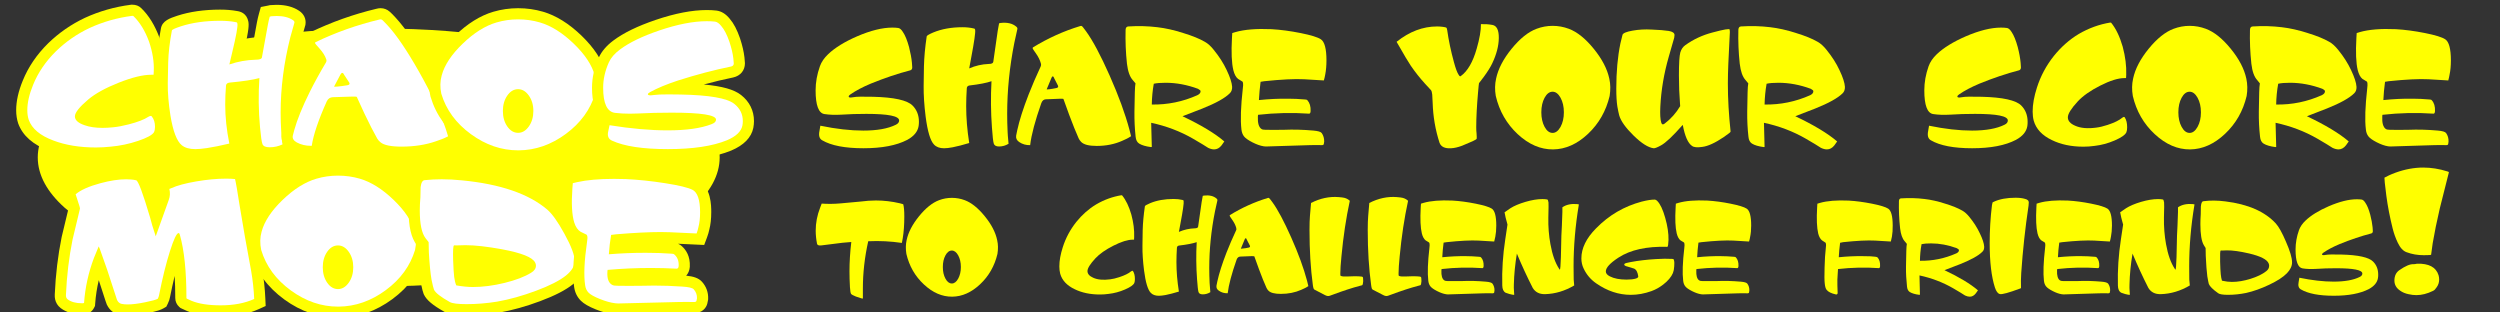<?xml version="1.0" encoding="utf-8"?>
<!-- Generator: Adobe Illustrator 13.0.0, SVG Export Plug-In . SVG Version: 6.00 Build 14948)  -->
<!DOCTYPE svg PUBLIC "-//W3C//DTD SVG 1.1//EN" "http://www.w3.org/Graphics/SVG/1.1/DTD/svg11.dtd">
<svg version="1.1" id="Livello_1" xmlns="http://www.w3.org/2000/svg" xmlns:xlink="http://www.w3.org/1999/xlink" x="0px" y="0px"
	 width="224px" height="28px" viewBox="0 0 224 28" enable-background="new 0 0 224 28" xml:space="preserve">
<rect x="0" y="0" width="224" height="28" fill="#333333" stroke="none"/>
<ellipse fill="#FFFF00" cx="33.933" cy="14.105" rx="30.55" ry="11.553"/>
<g>
	<g>
		<path fill="#FFFF00" d="M82.307,11.298c-0.08,0.5-0.422,0.911-1.021,1.236c-0.957,0.498-2.264,0.749-3.92,0.749
			c-1.657,0-2.891-0.239-3.7-0.714c-0.246-0.138-0.328-0.412-0.246-0.817c0.017-0.116,0.046-0.278,0.083-0.489
			c1.409,0.292,2.694,0.437,3.85,0.437c1.238,0,2.209-0.174,2.909-0.521c0.199-0.095,0.3-0.222,0.3-0.385
			c0-0.395-0.978-0.59-2.936-0.59c-0.803,0-1.544,0.021-2.227,0.069c-0.564,0.033-1.073,0.017-1.531-0.053
			c-0.524-0.081-0.79-0.79-0.79-2.125c0-0.718,0.129-1.438,0.386-2.158c0.134-0.383,0.381-0.742,0.736-1.08
			c0.61-0.581,1.472-1.113,2.593-1.601c1.212-0.522,2.262-0.783,3.154-0.783c0.198,0,0.382,0.011,0.546,0.035
			c0.138,0.024,0.275,0.145,0.411,0.365c0.199,0.29,0.382,0.738,0.546,1.34c0.135,0.535,0.223,1.005,0.259,1.41
			c0.009,0.117,0.019,0.255,0.028,0.418c0,0.139-0.061,0.227-0.179,0.261c-1.12,0.29-2.292,0.686-3.523,1.185
			c-0.746,0.312-1.359,0.638-1.844,0.973c-0.1,0.07-0.148,0.134-0.148,0.192s0.063,0.087,0.19,0.087
			c0.145-0.011,0.231-0.024,0.261-0.035c0.218-0.045,0.79-0.058,1.72-0.034c1.891,0.045,3.076,0.308,3.548,0.783
			c0.384,0.382,0.574,0.87,0.574,1.461C82.335,11.043,82.328,11.17,82.307,11.298z"/>
		<path fill="#FFFF00" d="M91.158,2.595c-0.064,0.268-0.154,0.68-0.273,1.237c-0.428,2.157-0.642,4.281-0.642,6.371
			c0,0.521,0.012,1.065,0.04,1.635c0,0.104,0.027,0.453,0.084,1.044c-0.266,0.162-0.547,0.244-0.847,0.244
			c-0.267,0-0.424-0.088-0.479-0.262c-0.054-0.174-0.108-0.649-0.162-1.427c-0.103-1.38-0.115-2.767-0.041-4.16
			C88.4,7.429,87.74,7.557,86.856,7.66c-0.136,0.025-0.212,0.099-0.23,0.227c-0.037,0.569-0.056,1.108-0.056,1.62
			c0,1.056,0.09,2.158,0.272,3.307c-0.571,0.174-1.07,0.301-1.487,0.383c-0.311,0.059-0.564,0.087-0.768,0.087
			c-0.39,0-0.69-0.111-0.898-0.332c-0.327-0.335-0.58-1.172-0.752-2.506c-0.128-1.021-0.187-1.938-0.178-2.751l0.027-1.757
			c0.019-0.801,0.102-1.694,0.247-2.68c0.009-0.07,0.204-0.186,0.586-0.349c0.755-0.313,1.627-0.47,2.606-0.47
			c0.375,0,0.707,0.036,0.998,0.104c0.064,0.012,0.102,0.023,0.118,0.036c0.012,0.011,0.022,0.045,0.034,0.104
			c0.035,0.221-0.083,1.05-0.356,2.489L86.841,6.13c0.556-0.243,1.14-0.376,1.748-0.4c0.258,0,0.392-0.064,0.41-0.192l0.396-2.767
			c0.037-0.244,0.077-0.47,0.123-0.679c0.045-0.011,0.087-0.021,0.122-0.034c0.609-0.071,1.083,0.041,1.419,0.331
			C91.135,2.445,91.167,2.515,91.158,2.595z"/>
		<path fill="#FFFF00" d="M101.344,12.204c-0.201,0.128-0.339,0.207-0.41,0.236c-0.073,0.028-0.204,0.089-0.395,0.182
			c-0.684,0.302-1.444,0.453-2.28,0.453c-0.703,0-1.165-0.123-1.394-0.366c-0.092-0.092-0.165-0.196-0.219-0.314
			c-0.101-0.231-0.233-0.544-0.396-0.938c-0.293-0.731-0.599-1.551-0.917-2.455c-0.009-0.045-0.027-0.093-0.054-0.14
			c-0.018-0.011-0.104-0.017-0.26-0.017l-1.323,0.053c-0.183,0.01-0.315,0.127-0.396,0.347c-0.555,1.579-0.89,2.832-0.998,3.76
			c-0.363,0.012-0.692-0.081-0.983-0.279c-0.219-0.15-0.31-0.342-0.272-0.575c0.035-0.163,0.067-0.319,0.095-0.469
			c0.19-0.883,0.533-1.955,1.025-3.221c0.317-0.812,0.675-1.635,1.063-2.471c0.054-0.104,0.064-0.209,0.03-0.313
			c-0.074-0.278-0.219-0.574-0.438-0.887c-0.203-0.278-0.302-0.436-0.302-0.47c0-0.023,0.01-0.045,0.027-0.07
			c1.34-0.822,2.747-1.462,4.233-1.913c0.063-0.024,0.112-0.024,0.149,0c0.037,0.011,0.164,0.168,0.383,0.47
			c0.601,0.824,1.304,2.144,2.11,3.959c0.805,1.817,1.394,3.427,1.769,4.832C101.293,11.977,101.344,12.181,101.344,12.204z
			 M94.788,7.66l-0.329-0.643c-0.01-0.023-0.029-0.064-0.056-0.122c-0.065-0.093-0.13-0.064-0.192,0.083
			c-0.254,0.593-0.396,0.93-0.422,1.011c0.003,0,0.005,0.006,0.005,0.02c0.018,0,0.036,0,0.055,0c0.09,0,0.24-0.017,0.448-0.052
			c0.084-0.011,0.206-0.035,0.369-0.07C94.804,7.852,94.844,7.776,94.788,7.66z"/>
		<path fill="#FFFF00" d="M110.399,7.782c0.007,0.244-0.061,0.436-0.208,0.574c-0.425,0.43-1.25,0.888-2.469,1.375
			c-0.594,0.221-1.18,0.446-1.763,0.68h-0.015c1.667,0.789,2.919,1.543,3.755,2.262c-0.099,0.139-0.181,0.256-0.245,0.348
			c-0.189,0.244-0.413,0.365-0.668,0.365c-0.165,0-0.341-0.046-0.533-0.138c-0.246-0.164-0.696-0.436-1.353-0.818
			c-1.145-0.662-2.398-1.138-3.754-1.428l0.055,2.124c0,0.011,0,0.022,0,0.035c-0.008,0.011-0.033,0.018-0.067,0.018
			c-0.467-0.059-0.82-0.163-1.066-0.315c-0.183-0.116-0.287-0.318-0.316-0.608c-0.079-0.731-0.116-1.48-0.106-2.246
			c0.019-1.507,0.046-2.32,0.081-2.436c0.008-0.046,0.015-0.082,0.015-0.104l-0.247-0.296c-0.264-0.29-0.436-0.777-0.519-1.462
			c-0.109-1.01-0.149-2.025-0.122-3.047c0.009-0.184,0.087-0.283,0.233-0.295c0.909-0.058,1.781-0.034,2.62,0.069
			c0.718,0.083,1.491,0.255,2.321,0.523c0.802,0.244,1.443,0.504,1.924,0.783c0.274,0.151,0.545,0.394,0.807,0.73
			c0.482,0.592,0.865,1.19,1.148,1.794C110.217,6.918,110.379,7.423,110.399,7.782z M107.532,8.087
			c-0.028-0.029-0.094-0.073-0.192-0.131c-0.974-0.359-1.938-0.54-2.896-0.54c-0.455,0-0.81,0.029-1.065,0.087
			c-0.109,0.616-0.169,1.236-0.177,1.863c1.418,0.023,2.781-0.255,4.081-0.836c0.192-0.093,0.289-0.208,0.289-0.347
			C107.572,8.148,107.557,8.115,107.532,8.087z"/>
		<path fill="#FFFF00" d="M118.742,6.669c-0.029,0.174-0.07,0.354-0.125,0.539l-1.748-0.105c-0.857-0.045-2.053,0.013-3.592,0.174
			c-0.037,0-0.144,0.018-0.328,0.052c-0.07,0.547-0.123,1.091-0.15,1.637c0.902-0.093,1.787-0.134,2.652-0.122
			c0.455,0,0.945,0.023,1.475,0.069c0.107,0,0.182,0.024,0.217,0.07c0.207,0.231,0.306,0.557,0.287,0.975
			c-0.008,0.151-0.053,0.226-0.137,0.226c-1.521-0.105-3.045-0.069-4.572,0.103c0,0.058-0.008,0.109-0.016,0.155
			c-0.025,0.584,0.082,0.957,0.328,1.119c0.064,0.044,0.18,0.068,0.342,0.068c0.445,0.012,1.006,0.012,1.678,0
			c0.828-0.034,1.703-0.012,2.625,0.07c0.416,0.035,0.668,0.11,0.75,0.226c0.154,0.221,0.225,0.476,0.219,0.765
			c-0.012,0.083-0.022,0.154-0.035,0.218c-0.016,0.064-0.069,0.096-0.172,0.096c-0.301-0.011-0.657-0.011-1.075,0l-3.947,0.122
			c-0.074,0-0.14-0.006-0.192-0.018c-0.3-0.046-0.638-0.166-1.01-0.356c-0.373-0.191-0.624-0.369-0.751-0.53
			c-0.127-0.164-0.205-0.372-0.233-0.626c-0.098-0.836-0.058-2.055,0.123-3.656c0.012-0.163,0.02-0.262,0.029-0.297
			c0.008-0.15-0.01-0.26-0.056-0.33c-0.117-0.07-0.251-0.151-0.396-0.243c-0.192-0.151-0.333-0.412-0.425-0.785
			c-0.153-0.637-0.194-1.6-0.123-2.888l0.027-0.435c0.109-0.035,0.207-0.063,0.288-0.088c0.802-0.23,1.875-0.319,3.224-0.26
			c0.818,0.047,1.691,0.163,2.613,0.348c0.924,0.185,1.527,0.371,1.811,0.557c0.336,0.22,0.504,0.853,0.504,1.897
			C118.85,5.902,118.811,6.32,118.742,6.669z"/>
		<path fill="#FFFF00" d="M134.293,3.413c-0.008,0.698-0.203,1.452-0.588,2.263c-0.154,0.326-0.402,0.726-0.75,1.202
			c-0.145,0.197-0.291,0.389-0.436,0.573c-0.013,0.024-0.037,0.285-0.082,0.783c-0.109,1.243-0.166,2.298-0.166,3.169
			c0,0.232,0.01,0.411,0.028,0.539c0.021,0.268,0.021,0.43,0.011,0.489c-0.017,0.045-0.14,0.121-0.365,0.225
			c-0.51,0.222-0.826,0.354-0.941,0.401c-0.375,0.14-0.703,0.215-0.984,0.227c-0.555,0.035-0.899-0.128-1.037-0.488
			c-0.375-1.16-0.578-2.349-0.616-3.568c-0.009-0.162-0.021-0.412-0.039-0.749c-0.021-0.196-0.056-0.33-0.109-0.399
			c-0.118-0.116-0.295-0.309-0.532-0.575c-0.453-0.498-0.884-1.039-1.281-1.618c-0.193-0.278-0.607-0.976-1.242-2.089l-0.029-0.052
			c1.148-0.917,2.357-1.375,3.631-1.375c0.174,0,0.346,0.012,0.514,0.035c0.171,0.024,0.271,0.046,0.31,0.07
			c0.033,0.023,0.063,0.099,0.08,0.226c0.127,0.905,0.326,1.862,0.603,2.871c0.153,0.57,0.295,0.945,0.424,1.132
			c0.072,0.117,0.131,0.157,0.176,0.122c0.621-0.441,1.104-1.271,1.445-2.489c0.258-0.893,0.381-1.619,0.371-2.176
			c0.364-0.011,0.707,0.012,1.022,0.07C134.107,2.299,134.303,2.694,134.293,3.413z"/>
		<path fill="#FFFF00" d="M144.223,8.601c-0.32,1.345-0.965,2.477-1.938,3.394s-2.019,1.38-3.129,1.392
			c-1.119,0.011-2.177-0.444-3.171-1.367c-0.987-0.921-1.646-2.062-1.963-3.419c-0.094-0.546-0.082-1.062,0.027-1.55
			c0.182-0.871,0.645-1.763,1.391-2.68c0.748-0.917,1.492-1.515,2.24-1.792c0.463-0.174,0.941-0.262,1.435-0.262
			c0.5,0,0.983,0.088,1.448,0.262c0.746,0.278,1.492,0.875,2.236,1.792c0.748,0.917,1.211,1.81,1.395,2.68
			C144.305,7.539,144.311,8.055,144.223,8.601z M140.123,10.063c0-0.511-0.1-0.945-0.299-1.306
			c-0.201-0.359-0.438-0.539-0.711-0.539c-0.281,0-0.521,0.179-0.717,0.539c-0.193,0.36-0.293,0.795-0.293,1.306
			c0,0.51,0.1,0.947,0.293,1.306c0.194,0.359,0.436,0.54,0.717,0.54c0.272,0,0.51-0.181,0.711-0.54
			C140.023,11.009,140.123,10.573,140.123,10.063z"/>
		<path fill="#FFFF00" d="M155.061,11.785c0,0.036-0.047,0.088-0.143,0.157s-0.246,0.181-0.457,0.332
			c-0.789,0.534-1.436,0.829-1.938,0.888c-0.447,0.069-0.752,0.04-0.916-0.087c-0.365-0.244-0.642-0.871-0.83-1.88l-0.041,0.035
			c-0.857,0.972-1.492,1.568-1.9,1.79c-0.336,0.188-0.561,0.275-0.668,0.264c-0.482-0.059-1.084-0.438-1.795-1.135
			c-0.715-0.699-1.146-1.304-1.293-1.816c-0.055-0.209-0.107-0.471-0.164-0.786c-0.063-0.396-0.096-0.93-0.096-1.606
			c0-1.525,0.125-2.875,0.369-4.051c0.063-0.291,0.129-0.547,0.188-0.769c0.047-0.151,0.347-0.277,0.896-0.375
			c0.552-0.1,1.127-0.131,1.729-0.096c0.638,0.023,1.144,0.064,1.517,0.122c0.344,0.059,0.518,0.181,0.518,0.367
			c0,0.07-0.008,0.151-0.027,0.243c-0.107,0.383-0.273,0.954-0.49,1.709c-0.428,1.489-0.68,2.978-0.754,4.466
			c-0.033,0.674-0.006,1.151,0.084,1.431c0.053,0.175,0.154,0.203,0.301,0.087c0.564-0.429,1.029-0.952,1.394-1.566l-0.014-0.191
			c-0.064-0.8-0.099-1.655-0.099-2.559c0-1.08,0.043-1.764,0.123-2.055c0.086-0.289,0.234-0.509,0.453-0.662
			c0.727-0.521,1.539-0.898,2.43-1.131c1.029-0.277,1.541-0.365,1.541-0.26c0,0.069,0.008,0.138,0.017,0.208
			c-0.027,0.487-0.072,1.446-0.138,2.872c-0.024,0.591-0.041,1.172-0.041,1.741C154.816,8.838,154.898,10.277,155.061,11.785z"/>
		<path fill="#FFFF00" d="M165.305,7.782c0.006,0.244-0.061,0.436-0.203,0.574c-0.432,0.43-1.252,0.888-2.475,1.375
			c-0.592,0.221-1.178,0.446-1.762,0.68h-0.012c1.664,0.789,2.916,1.543,3.756,2.262c-0.104,0.139-0.185,0.256-0.248,0.348
			c-0.191,0.244-0.414,0.365-0.668,0.365c-0.164,0-0.342-0.046-0.535-0.138c-0.242-0.164-0.693-0.436-1.35-0.818
			c-1.146-0.662-2.4-1.138-3.757-1.428l0.054,2.124c0,0.011,0,0.022,0,0.035c-0.008,0.011-0.027,0.018-0.066,0.018
			c-0.465-0.059-0.82-0.163-1.064-0.315c-0.182-0.116-0.287-0.318-0.313-0.608c-0.084-0.731-0.119-1.48-0.111-2.246
			c0.018-1.507,0.045-2.32,0.082-2.436c0.01-0.046,0.014-0.082,0.014-0.104L156.4,7.173c-0.267-0.29-0.438-0.777-0.519-1.462
			c-0.108-1.01-0.151-2.025-0.123-3.047c0.009-0.184,0.086-0.283,0.232-0.295c0.909-0.058,1.782-0.034,2.622,0.069
			c0.716,0.083,1.492,0.255,2.32,0.523c0.799,0.244,1.441,0.504,1.924,0.783c0.273,0.151,0.541,0.394,0.808,0.73
			c0.479,0.592,0.864,1.19,1.146,1.794C165.123,6.918,165.285,7.423,165.305,7.782z M162.438,8.087
			c-0.028-0.029-0.092-0.073-0.192-0.131c-0.974-0.359-1.937-0.54-2.896-0.54c-0.453,0-0.81,0.029-1.063,0.087
			c-0.109,0.616-0.168,1.236-0.181,1.863c1.425,0.023,2.783-0.255,4.086-0.836c0.189-0.093,0.283-0.208,0.283-0.347
			C162.475,8.148,162.465,8.115,162.438,8.087z"/>
		<path fill="#FFFF00" d="M181.65,11.298c-0.084,0.5-0.424,0.911-1.027,1.236c-0.953,0.498-2.262,0.749-3.918,0.749
			s-2.889-0.239-3.701-0.714c-0.244-0.138-0.326-0.412-0.244-0.817c0.02-0.116,0.045-0.278,0.082-0.489
			c1.412,0.292,2.695,0.437,3.852,0.437c1.234,0,2.205-0.174,2.906-0.521c0.203-0.095,0.301-0.222,0.301-0.385
			c0-0.395-0.979-0.59-2.936-0.59c-0.801,0-1.543,0.021-2.227,0.069c-0.563,0.033-1.072,0.017-1.527-0.053
			c-0.527-0.081-0.793-0.79-0.793-2.125c0-0.718,0.129-1.438,0.383-2.158c0.137-0.383,0.381-0.742,0.736-1.08
			c0.609-0.581,1.477-1.113,2.596-1.601c1.209-0.522,2.262-0.783,3.154-0.783c0.199,0,0.383,0.011,0.545,0.035
			c0.137,0.024,0.273,0.145,0.412,0.365c0.197,0.29,0.379,0.738,0.545,1.34c0.139,0.535,0.223,1.005,0.26,1.41
			c0.006,0.117,0.018,0.255,0.027,0.418c0,0.139-0.061,0.227-0.178,0.261c-1.121,0.29-2.295,0.686-3.523,1.185
			c-0.746,0.312-1.361,0.638-1.844,0.973c-0.1,0.07-0.15,0.134-0.15,0.192s0.064,0.087,0.191,0.087
			c0.146-0.011,0.232-0.024,0.26-0.035c0.219-0.045,0.791-0.058,1.719-0.034c1.896,0.045,3.08,0.308,3.553,0.783
			c0.381,0.382,0.572,0.87,0.572,1.461C181.676,11.043,181.668,11.17,181.65,11.298z"/>
		<path fill="#FFFF00" d="M190.523,11.856c-0.107,0.231-0.459,0.476-1.049,0.73c-0.595,0.257-1.201,0.418-1.816,0.488
			c-0.33,0.046-0.656,0.069-0.984,0.069c-1.076,0-2.018-0.196-2.826-0.592c-0.875-0.417-1.416-0.997-1.627-1.741
			c-0.063-0.243-0.096-0.516-0.096-0.818c0-0.638,0.129-1.351,0.383-2.141c0.328-1.032,0.834-1.978,1.518-2.838
			c0.654-0.812,1.396-1.467,2.226-1.966c0.894-0.522,1.834-0.864,2.826-1.027c0.045,0,0.071,0.005,0.082,0.016
			c0.428,0.524,0.774,1.244,1.037,2.158c0.235,0.883,0.342,1.719,0.313,2.507c0,0.081-0.004,0.18-0.016,0.296
			c-0.051,0-0.104,0-0.148,0c-0.555,0-1.274,0.223-2.156,0.67c-0.885,0.446-1.557,0.92-2.021,1.418
			c-0.59,0.639-0.889,1.116-0.889,1.427c0,0.313,0.215,0.563,0.645,0.748c0.48,0.222,1.113,0.28,1.896,0.175
			c0.291-0.034,0.634-0.116,1.023-0.244c0.602-0.198,1.037-0.412,1.313-0.643c0.106-0.081,0.182-0.093,0.219-0.036
			c0.146,0.221,0.217,0.517,0.217,0.889C190.592,11.587,190.57,11.74,190.523,11.856z"/>
		<path fill="#FFFF00" d="M201.299,8.601c-0.318,1.345-0.965,2.477-1.939,3.394c-0.974,0.917-2.018,1.38-3.127,1.392
			c-1.118,0.011-2.176-0.444-3.168-1.367c-0.994-0.921-1.647-2.062-1.965-3.419c-0.094-0.546-0.084-1.062,0.025-1.55
			c0.182-0.871,0.646-1.763,1.393-2.68c0.748-0.917,1.496-1.515,2.24-1.792c0.463-0.174,0.941-0.262,1.432-0.262
			c0.502,0,0.982,0.088,1.449,0.262c0.746,0.278,1.494,0.875,2.238,1.792c0.748,0.917,1.211,1.81,1.395,2.68
			C201.377,7.539,201.389,8.055,201.299,8.601z M197.203,10.063c0-0.511-0.102-0.945-0.301-1.306
			c-0.203-0.359-0.437-0.539-0.713-0.539c-0.281,0-0.519,0.179-0.715,0.539c-0.195,0.36-0.293,0.795-0.293,1.306
			c0,0.51,0.098,0.947,0.293,1.306c0.196,0.359,0.434,0.54,0.715,0.54c0.276,0,0.51-0.181,0.713-0.54
			C197.102,11.009,197.203,10.573,197.203,10.063z"/>
		<path fill="#FFFF00" d="M211.143,7.782c0.01,0.244-0.059,0.436-0.203,0.574c-0.43,0.43-1.252,0.888-2.473,1.375
			c-0.592,0.221-1.176,0.446-1.76,0.68h-0.014c1.666,0.789,2.916,1.543,3.754,2.262c-0.103,0.139-0.182,0.256-0.248,0.348
			c-0.189,0.244-0.414,0.365-0.666,0.365c-0.164,0-0.342-0.046-0.535-0.138c-0.244-0.164-0.695-0.436-1.35-0.818
			c-1.146-0.662-2.396-1.138-3.756-1.428l0.055,2.124c0,0.011,0,0.022,0,0.035c-0.01,0.011-0.033,0.018-0.068,0.018
			c-0.465-0.059-0.818-0.163-1.066-0.315c-0.18-0.116-0.285-0.318-0.313-0.608c-0.082-0.731-0.117-1.48-0.109-2.246
			c0.017-1.507,0.045-2.32,0.082-2.436c0.01-0.046,0.012-0.082,0.012-0.104l-0.241-0.296c-0.269-0.29-0.441-0.777-0.521-1.462
			c-0.109-1.01-0.152-2.025-0.125-3.047c0.01-0.184,0.088-0.283,0.232-0.295c0.912-0.058,1.787-0.034,2.623,0.069
			c0.717,0.083,1.492,0.255,2.32,0.523c0.801,0.244,1.442,0.504,1.926,0.783c0.275,0.151,0.539,0.394,0.807,0.73
			c0.482,0.592,0.863,1.19,1.146,1.794C210.959,6.918,211.125,7.423,211.143,7.782z M208.275,8.087
			c-0.027-0.029-0.09-0.073-0.191-0.131c-0.975-0.359-1.939-0.54-2.895-0.54c-0.455,0-0.812,0.029-1.063,0.087
			c-0.11,0.616-0.172,1.236-0.181,1.863c1.421,0.023,2.779-0.255,4.084-0.836c0.193-0.093,0.287-0.208,0.287-0.347
			C208.318,8.148,208.303,8.115,208.275,8.087z"/>
		<path fill="#FFFF00" d="M219.484,6.669c-0.025,0.174-0.066,0.354-0.119,0.539l-1.75-0.105c-0.855-0.045-2.053,0.013-3.59,0.174
			c-0.037,0-0.148,0.018-0.326,0.052c-0.076,0.547-0.125,1.091-0.15,1.637c0.9-0.093,1.779-0.134,2.646-0.122
			c0.457,0,0.949,0.023,1.475,0.069c0.111,0,0.182,0.024,0.217,0.07c0.213,0.231,0.307,0.557,0.289,0.975
			c-0.01,0.151-0.055,0.226-0.135,0.226c-1.521-0.105-3.047-0.069-4.578,0.103c0,0.058-0.002,0.109-0.012,0.155
			c-0.029,0.584,0.082,0.957,0.326,1.119c0.067,0.044,0.178,0.068,0.346,0.068c0.443,0.012,1.004,0.012,1.676,0
			c0.83-0.034,1.703-0.012,2.625,0.07c0.416,0.035,0.666,0.11,0.748,0.226c0.156,0.221,0.229,0.476,0.217,0.765
			c-0.008,0.083-0.02,0.154-0.031,0.218c-0.014,0.064-0.071,0.096-0.172,0.096c-0.299-0.011-0.658-0.011-1.078,0l-3.944,0.122
			c-0.074,0-0.138-0.006-0.193-0.018c-0.297-0.046-0.635-0.166-1.008-0.356c-0.375-0.191-0.625-0.369-0.75-0.53
			c-0.131-0.164-0.207-0.372-0.231-0.626c-0.104-0.836-0.06-2.055,0.119-3.656c0.008-0.163,0.02-0.262,0.026-0.297
			c0.01-0.15-0.008-0.26-0.051-0.33c-0.121-0.07-0.252-0.151-0.4-0.243c-0.188-0.151-0.327-0.412-0.422-0.785
			c-0.155-0.637-0.194-1.6-0.121-2.888l0.027-0.435c0.108-0.035,0.202-0.063,0.284-0.088c0.804-0.23,1.875-0.319,3.224-0.26
			c0.817,0.047,1.688,0.163,2.617,0.348c0.924,0.185,1.524,0.371,1.807,0.557c0.336,0.22,0.509,0.853,0.509,1.897
			C219.598,5.902,219.561,6.32,219.484,6.669z"/>
	</g>
	<g>
		<path fill="#FFFF00" d="M80.929,18.299c0.064,0.215,0.097,0.581,0.097,1.102c0,0.742-0.048,1.393-0.141,1.947
			c-0.015,0.111-0.041,0.252-0.077,0.418c-0.998-0.147-2.001-0.199-3.015-0.151c-0.32,1.43-0.479,2.839-0.479,4.23
			c0,0.278,0,0.565,0,0.862c0,0.01,0,0.02,0,0.027c-0.008,0.029-0.072,0.021-0.194-0.021c-0.12-0.04-0.269-0.09-0.438-0.146
			c-0.23-0.092-0.369-0.17-0.419-0.229c-0.051-0.06-0.086-0.261-0.108-0.604c-0.028-0.491-0.042-0.965-0.042-1.42
			c0-0.834,0.055-1.713,0.163-2.631c-0.176,0.01-0.441,0.032-0.798,0.069c-0.518,0.065-1.142,0.144-1.879,0.235
			c-0.231,0.027-0.362-0.019-0.392-0.139c-0.08-0.408-0.12-0.803-0.12-1.184c0-0.688,0.13-1.369,0.393-2.047
			c0.029-0.083,0.077-0.208,0.143-0.375c0.537,0.037,1.092,0.033,1.66-0.016c0.749-0.063,1.353-0.119,1.813-0.166
			c0.495-0.064,0.956-0.098,1.387-0.098c0.705,0,1.419,0.083,2.14,0.251C80.659,18.225,80.76,18.253,80.929,18.299z"/>
		<path fill="#FFFF00" d="M89.371,22.754c-0.257,1.077-0.773,1.982-1.552,2.715c-0.779,0.733-1.612,1.104-2.501,1.113
			c-0.896,0.01-1.739-0.354-2.533-1.093c-0.794-0.737-1.318-1.649-1.573-2.735c-0.071-0.436-0.064-0.849,0.021-1.238
			c0.146-0.695,0.518-1.41,1.115-2.145c0.596-0.732,1.193-1.211,1.791-1.434c0.37-0.14,0.753-0.209,1.147-0.209
			c0.4,0,0.786,0.069,1.156,0.209c0.597,0.223,1.193,0.701,1.791,1.434c0.597,0.734,0.969,1.447,1.113,2.145
			C89.435,21.905,89.442,22.318,89.371,22.754z M86.094,23.923c0-0.407-0.083-0.756-0.24-1.043c-0.16-0.288-0.351-0.431-0.567-0.431
			c-0.228,0-0.419,0.143-0.574,0.431c-0.158,0.287-0.234,0.636-0.234,1.043c0,0.409,0.076,0.757,0.234,1.044
			c0.155,0.289,0.347,0.434,0.574,0.434c0.217,0,0.407-0.145,0.567-0.434C86.011,24.68,86.094,24.332,86.094,23.923z"/>
		<path fill="#FFFF00" d="M101.634,25.357c-0.087,0.186-0.368,0.381-0.842,0.584c-0.474,0.205-0.957,0.334-1.454,0.391
			c-0.262,0.037-0.522,0.055-0.784,0.055c-0.861,0-1.613-0.156-2.262-0.473c-0.699-0.334-1.132-0.798-1.299-1.391
			c-0.05-0.197-0.076-0.414-0.076-0.655c0-0.511,0.103-1.081,0.306-1.713c0.261-0.825,0.667-1.581,1.213-2.27
			c0.524-0.649,1.117-1.174,1.78-1.571c0.714-0.418,1.468-0.691,2.261-0.822c0.035,0,0.055,0.004,0.064,0.014
			c0.342,0.418,0.618,0.994,0.829,1.727c0.19,0.705,0.274,1.373,0.251,2.004c0,0.065-0.003,0.146-0.011,0.238
			c-0.041,0-0.083,0-0.118,0c-0.445,0-1.022,0.178-1.725,0.535c-0.707,0.357-1.246,0.736-1.619,1.135
			c-0.473,0.512-0.711,0.892-0.711,1.142s0.172,0.45,0.515,0.599c0.386,0.178,0.893,0.223,1.518,0.141
			c0.234-0.027,0.507-0.092,0.82-0.195c0.479-0.158,0.83-0.329,1.049-0.516c0.086-0.063,0.146-0.074,0.176-0.027
			c0.116,0.177,0.172,0.413,0.172,0.711C101.687,25.145,101.671,25.266,101.634,25.357z"/>
		<path fill="#FFFF00" d="M109.08,17.951c-0.049,0.214-0.123,0.543-0.218,0.988c-0.343,1.727-0.513,3.425-0.513,5.096
			c0,0.417,0.013,0.854,0.032,1.309c0,0.083,0.022,0.361,0.066,0.834c-0.21,0.131-0.437,0.196-0.678,0.196
			c-0.209,0-0.337-0.069-0.384-0.209c-0.041-0.14-0.085-0.521-0.129-1.142c-0.08-1.104-0.093-2.215-0.032-3.326
			c-0.35,0.119-0.878,0.223-1.585,0.305c-0.108,0.02-0.17,0.08-0.186,0.182c-0.028,0.455-0.044,0.887-0.044,1.295
			c0,0.845,0.073,1.728,0.22,2.646c-0.459,0.14-0.854,0.241-1.19,0.308c-0.247,0.047-0.453,0.068-0.61,0.068
			c-0.314,0-0.554-0.089-0.722-0.266c-0.263-0.27-0.463-0.937-0.6-2.004c-0.102-0.815-0.152-1.551-0.143-2.2l0.021-1.404
			c0.016-0.642,0.082-1.354,0.197-2.146c0.007-0.055,0.162-0.147,0.47-0.277c0.602-0.251,1.3-0.376,2.087-0.376
			c0.299,0,0.562,0.026,0.797,0.084c0.049,0.009,0.082,0.019,0.093,0.028c0.011,0.009,0.02,0.035,0.025,0.082
			c0.029,0.178-0.063,0.84-0.283,1.99l-0.142,0.766c0.443-0.192,0.91-0.301,1.398-0.319c0.203,0,0.313-0.051,0.326-0.153
			l0.317-2.214c0.029-0.192,0.062-0.375,0.098-0.542c0.038-0.009,0.069-0.019,0.1-0.027c0.487-0.056,0.865,0.033,1.134,0.265
			C109.063,17.832,109.088,17.889,109.08,17.951z"/>
		<path fill="#FFFF00" d="M117.229,25.636c-0.16,0.104-0.27,0.165-0.328,0.188c-0.057,0.023-0.164,0.072-0.317,0.146
			c-0.545,0.242-1.151,0.362-1.822,0.362c-0.561,0-0.932-0.098-1.114-0.293c-0.07-0.074-0.129-0.157-0.172-0.251
			c-0.082-0.185-0.189-0.437-0.32-0.751c-0.23-0.585-0.478-1.238-0.73-1.963c-0.009-0.037-0.021-0.074-0.043-0.111
			c-0.015-0.009-0.084-0.014-0.207-0.014l-1.06,0.042c-0.146,0.009-0.254,0.103-0.318,0.278c-0.443,1.262-0.708,2.264-0.797,3.006
			c-0.293,0.01-0.554-0.063-0.785-0.224c-0.176-0.118-0.248-0.271-0.219-0.459c0.027-0.13,0.056-0.254,0.077-0.377
			c0.153-0.704,0.425-1.562,0.817-2.573c0.256-0.649,0.539-1.31,0.853-1.978c0.045-0.082,0.05-0.167,0.022-0.251
			c-0.061-0.223-0.175-0.459-0.352-0.71c-0.159-0.222-0.238-0.349-0.238-0.375c0-0.019,0.007-0.037,0.021-0.056
			c1.07-0.659,2.197-1.17,3.385-1.531c0.051-0.02,0.092-0.02,0.121,0c0.027,0.009,0.131,0.135,0.305,0.376
			c0.482,0.659,1.043,1.715,1.688,3.166c0.646,1.452,1.115,2.741,1.414,3.862C117.189,25.453,117.229,25.617,117.229,25.636z
			 M111.986,22.002l-0.266-0.514c-0.008-0.021-0.023-0.053-0.042-0.098c-0.053-0.074-0.104-0.054-0.155,0.064
			c-0.203,0.475-0.315,0.744-0.337,0.809c0.001,0,0.001,0.006,0.001,0.018c0.018,0,0.031,0,0.046,0c0.071,0,0.193-0.014,0.36-0.042
			c0.064-0.009,0.164-0.027,0.294-0.056C111.996,22.155,112.029,22.096,111.986,22.002z"/>
		<path fill="#FFFF00" d="M122.131,24.939c0.023,0.177,0.014,0.344-0.021,0.502c-0.016,0.063-0.039,0.104-0.063,0.117
			c-0.028,0.014-0.092,0.03-0.187,0.049c-0.68,0.176-1.504,0.444-2.479,0.809l-0.229,0.083c-0.129,0.046-0.272,0.028-0.428-0.056
			c-0.209-0.104-0.516-0.26-0.916-0.475c-0.059-0.027-0.094-0.063-0.108-0.111c-0.029-0.082-0.054-0.186-0.068-0.307
			c-0.2-1.476-0.301-3.121-0.301-4.939c0-0.529,0.012-0.957,0.041-1.281c0.028-0.362,0.062-0.742,0.098-1.143
			c0.81-0.416,1.632-0.594,2.472-0.527c0.246,0.02,0.422,0.041,0.522,0.068c0.185,0.047,0.34,0.135,0.479,0.264
			c-0.334,1.543-0.584,3.203-0.75,4.984c-0.066,0.668-0.101,1.18-0.101,1.531c0,0.111,0.004,0.178,0.015,0.194
			c0.014,0.019,0.063,0.037,0.147,0.056c0.045,0.02,0.195,0.023,0.461,0.016c0.871-0.037,1.338-0.021,1.396,0.055
			C122.117,24.855,122.123,24.895,122.131,24.939z"/>
		<path fill="#FFFF00" d="M127.35,24.939c0.023,0.177,0.017,0.344-0.021,0.502c-0.015,0.063-0.033,0.104-0.063,0.117
			c-0.029,0.014-0.093,0.03-0.187,0.049c-0.677,0.176-1.502,0.444-2.479,0.809l-0.229,0.083c-0.129,0.046-0.272,0.028-0.425-0.056
			c-0.213-0.104-0.52-0.26-0.92-0.475c-0.057-0.027-0.094-0.063-0.108-0.111c-0.026-0.082-0.049-0.186-0.063-0.307
			c-0.203-1.476-0.306-3.121-0.306-4.939c0-0.529,0.015-0.957,0.043-1.281c0.027-0.362,0.063-0.742,0.097-1.143
			c0.811-0.416,1.631-0.594,2.471-0.527c0.248,0.02,0.422,0.041,0.521,0.068c0.186,0.047,0.346,0.135,0.483,0.264
			c-0.336,1.543-0.586,3.203-0.754,4.984c-0.066,0.668-0.099,1.18-0.099,1.531c0,0.111,0.004,0.178,0.015,0.194
			c0.012,0.019,0.061,0.037,0.147,0.056c0.043,0.02,0.197,0.023,0.459,0.016c0.873-0.037,1.34-0.021,1.396,0.055
			C127.336,24.855,127.342,24.895,127.35,24.939z"/>
		<path fill="#FFFF00" d="M133.98,21.209c-0.023,0.139-0.056,0.283-0.099,0.432l-1.399-0.084c-0.685-0.035-1.642,0.01-2.869,0.142
			c-0.031,0-0.117,0.014-0.266,0.041c-0.056,0.437-0.099,0.872-0.119,1.309c0.721-0.075,1.428-0.106,2.121-0.098
			c0.362,0,0.756,0.02,1.178,0.056c0.09,0,0.146,0.02,0.176,0.057c0.168,0.186,0.244,0.444,0.23,0.778
			c-0.009,0.121-0.045,0.183-0.111,0.183c-1.217-0.084-2.437-0.058-3.658,0.082c0,0.045-0.006,0.088-0.014,0.123
			c-0.021,0.469,0.067,0.767,0.266,0.895c0.051,0.037,0.141,0.057,0.271,0.057c0.354,0.008,0.807,0.008,1.346,0
			c0.66-0.029,1.357-0.01,2.096,0.055c0.334,0.027,0.535,0.089,0.6,0.182c0.123,0.177,0.183,0.38,0.176,0.611
			c-0.006,0.066-0.018,0.123-0.026,0.175c-0.012,0.051-0.058,0.077-0.14,0.077c-0.237-0.01-0.526-0.01-0.862,0l-3.154,0.098
			c-0.057,0-0.106-0.005-0.153-0.016c-0.24-0.036-0.51-0.131-0.808-0.284c-0.297-0.152-0.498-0.294-0.6-0.425
			c-0.104-0.129-0.166-0.299-0.187-0.502c-0.082-0.668-0.049-1.643,0.098-2.922c0.009-0.131,0.015-0.211,0.021-0.237
			c0.008-0.12-0.008-0.209-0.045-0.265c-0.094-0.057-0.199-0.121-0.316-0.193c-0.151-0.122-0.264-0.331-0.338-0.628
			c-0.123-0.511-0.156-1.279-0.1-2.312l0.023-0.348c0.086-0.027,0.162-0.051,0.229-0.07c0.641-0.186,1.5-0.255,2.578-0.208
			c0.656,0.037,1.352,0.13,2.09,0.278c0.74,0.148,1.221,0.297,1.449,0.445c0.27,0.176,0.402,0.682,0.402,1.518
			C134.066,20.596,134.037,20.932,133.98,21.209z"/>
		<path fill="#FFFF00" d="M141.461,18.355c-0.313,1.884-0.469,3.717-0.469,5.498c0,0.391,0.004,0.789,0.012,1.196
			c0.004,0.065,0.02,0.242,0.043,0.529c-0.83,0.491-1.701,0.752-2.609,0.778c-0.502,0.011-0.871-0.176-1.104-0.557
			c-0.512-1.002-0.984-2.027-1.422-3.076c-0.158,0.947-0.25,1.875-0.271,2.784c-0.008,0.185-0.004,0.371,0.012,0.558
			c0.015,0.24,0.021,0.353,0.021,0.334c0,0.027-0.063,0.027-0.186,0c-0.131-0.02-0.324-0.073-0.58-0.168
			c-0.197-0.103-0.297-0.319-0.305-0.653c-0.037-1.354,0.053-2.738,0.271-4.147l0.196-1.31c0-0.027-0.02-0.099-0.055-0.209
			c-0.08-0.261-0.149-0.558-0.207-0.892c0.109-0.082,0.283-0.203,0.523-0.36c0.334-0.214,0.785-0.404,1.35-0.572
			c0.563-0.166,1.068-0.25,1.514-0.25c0.146,0,0.275,0.011,0.392,0.028c0.052,0.01,0.086,0.025,0.101,0.05
			c0.014,0.022,0.033,0.094,0.055,0.215c0.012,0.065,0.01,0.521-0.012,1.364c-0.017,0.824,0.047,1.619,0.186,2.38
			c0.168,0.938,0.428,1.671,0.775,2.199c0.029,0.057,0.053,0.089,0.067,0.099c0.041-0.019,0.076-0.398,0.097-1.142
			c0.014-0.642,0.028-1.276,0.043-1.908c0.028-0.474,0.061-1.179,0.09-2.115c0-0.14,0-0.28,0-0.432
			c0.326-0.232,0.756-0.329,1.287-0.293c0.072,0.01,0.133,0.021,0.186,0.028C141.461,18.323,141.461,18.336,141.461,18.355z"/>
		<path fill="#FFFF00" d="M149.979,23.282c0.045,0.149,0.056,0.345,0.031,0.586c-0.014,0.241-0.053,0.44-0.117,0.599
			c-0.151,0.354-0.438,0.691-0.852,1.016c-0.35,0.271-0.707,0.47-1.07,0.6c-0.629,0.225-1.242,0.335-1.848,0.335
			c-1.084,0-2.117-0.344-3.102-1.028c-0.486-0.334-0.863-0.773-1.123-1.32c-0.14-0.287-0.207-0.594-0.207-0.918
			c0-0.906,0.438-1.806,1.317-2.694c1.152-1.179,2.517-1.974,4.084-2.392c0.507-0.129,0.9-0.189,1.193-0.182
			c0.063,0.01,0.129,0.047,0.194,0.11c0.271,0.271,0.513,0.774,0.722,1.518c0.213,0.742,0.309,1.407,0.297,1.991
			c-0.017,0.372-0.045,0.571-0.088,0.6c0,0.01-0.004,0.014-0.013,0.014c-1.856-0.057-3.321,0.269-4.391,0.97
			c-0.75,0.491-1.125,0.901-1.125,1.233c0,0.176,0.121,0.322,0.361,0.442c0.377,0.194,0.877,0.291,1.496,0.291
			c0.35,0,0.629-0.032,0.844-0.097c0.143-0.047,0.213-0.112,0.205-0.195c-0.053-0.371-0.174-0.603-0.373-0.695
			c-0.035-0.019-0.236-0.078-0.6-0.183c-0.189-0.045-0.283-0.104-0.283-0.181c0-0.057,0.063-0.104,0.195-0.139
			c0.096-0.02,0.225-0.047,0.393-0.084c0.693-0.129,1.449-0.219,2.271-0.266c0.522-0.035,1.018-0.041,1.477-0.014
			C149.934,23.209,149.973,23.236,149.979,23.282z"/>
		<path fill="#FFFF00" d="M156.814,21.209c-0.021,0.139-0.054,0.283-0.099,0.432l-1.397-0.084c-0.685-0.035-1.644,0.01-2.873,0.142
			c-0.027,0-0.117,0.014-0.264,0.041c-0.056,0.437-0.097,0.872-0.117,1.309c0.721-0.075,1.426-0.106,2.119-0.098
			c0.362,0,0.756,0.02,1.178,0.056c0.09,0,0.146,0.02,0.176,0.057c0.168,0.186,0.244,0.444,0.23,0.778
			c-0.011,0.121-0.045,0.183-0.109,0.183c-1.215-0.084-2.436-0.058-3.658,0.082c0,0.045-0.004,0.088-0.012,0.123
			c-0.021,0.469,0.063,0.767,0.264,0.895c0.051,0.037,0.139,0.057,0.27,0.057c0.359,0.008,0.808,0.008,1.345,0
			c0.661-0.029,1.36-0.01,2.098,0.055c0.334,0.027,0.537,0.089,0.599,0.182c0.129,0.177,0.184,0.38,0.178,0.611
			c-0.008,0.066-0.016,0.123-0.027,0.175c-0.01,0.051-0.057,0.077-0.135,0.077c-0.24-0.01-0.531-0.01-0.863,0l-3.156,0.098
			c-0.061,0-0.11-0.005-0.151-0.016c-0.24-0.036-0.509-0.131-0.81-0.284c-0.299-0.152-0.5-0.294-0.6-0.425
			c-0.105-0.129-0.164-0.299-0.188-0.502c-0.082-0.668-0.05-1.643,0.1-2.922c0.004-0.131,0.012-0.211,0.021-0.237
			c0.006-0.12-0.011-0.209-0.043-0.265c-0.099-0.057-0.203-0.121-0.32-0.193c-0.152-0.122-0.265-0.331-0.338-0.628
			c-0.123-0.511-0.156-1.279-0.097-2.312l0.021-0.348c0.09-0.027,0.166-0.051,0.229-0.07c0.64-0.186,1.498-0.255,2.578-0.208
			c0.654,0.037,1.351,0.13,2.088,0.278c0.742,0.148,1.224,0.297,1.451,0.445c0.271,0.176,0.403,0.682,0.403,1.518
			C156.904,20.596,156.873,20.932,156.814,21.209z"/>
		<path fill="#FFFF00" d="M169.516,21.209c-0.029,0.139-0.061,0.283-0.098,0.432l-1.408-0.084c-0.686-0.035-1.645,0.01-2.871,0.142
			c-0.031,0-0.121,0.018-0.266,0.055c-0.057,0.429-0.096,0.858-0.119,1.295c0.727-0.075,1.434-0.106,2.119-0.098
			c0.299,0,0.543,0.005,0.73,0.014c0.379,0.021,0.586,0.052,0.623,0.099c0.168,0.186,0.246,0.444,0.229,0.778
			c-0.008,0.121-0.045,0.183-0.108,0.183c-1.216-0.084-2.438-0.058-3.66,0.082c0,0.065-0.004,0.168-0.021,0.308
			c-0.037,0.455-0.049,0.845-0.035,1.169l0.022,0.668c0,0.047-0.016,0.084-0.049,0.111c-0.032,0.027-0.073,0.031-0.125,0.015
			c-0.401-0.093-0.672-0.228-0.809-0.403c-0.088-0.102-0.148-0.298-0.174-0.586c-0.031-0.25-0.033-0.719-0.014-1.404
			c0.016-0.697,0.053-1.28,0.11-1.754c0.007-0.131,0.013-0.211,0.021-0.237c0.006-0.12-0.011-0.203-0.044-0.25
			c-0.098-0.065-0.202-0.136-0.319-0.208c-0.149-0.122-0.265-0.326-0.338-0.613c-0.123-0.521-0.156-1.294-0.097-2.325l0.021-0.348
			c0.088-0.027,0.164-0.052,0.229-0.07c0.642-0.186,1.498-0.255,2.578-0.208c0.656,0.037,1.351,0.131,2.095,0.278
			c0.737,0.147,1.219,0.297,1.444,0.444c0.269,0.177,0.404,0.679,0.404,1.504C169.594,20.584,169.566,20.922,169.516,21.209z"/>
		<path fill="#FFFF00" d="M177.783,22.1c0.008,0.195-0.047,0.351-0.164,0.459c-0.342,0.344-1,0.711-1.977,1.103
			c-0.476,0.176-0.943,0.354-1.41,0.543h-0.01c1.334,0.631,2.334,1.233,3.004,1.81c-0.082,0.11-0.146,0.204-0.197,0.276
			c-0.154,0.196-0.332,0.293-0.533,0.293c-0.133,0-0.275-0.037-0.428-0.108c-0.195-0.133-0.558-0.351-1.08-0.656
			c-0.92-0.529-1.92-0.909-3.002-1.142l0.041,1.698c0,0.009,0,0.018,0,0.027c-0.01,0.009-0.025,0.015-0.055,0.015
			c-0.371-0.047-0.654-0.131-0.853-0.251c-0.147-0.093-0.228-0.256-0.25-0.486c-0.065-0.585-0.099-1.185-0.091-1.798
			c0.017-1.205,0.037-1.854,0.066-1.946c0.008-0.039,0.01-0.065,0.01-0.084l-0.194-0.236c-0.211-0.232-0.349-0.623-0.412-1.17
			c-0.088-0.809-0.123-1.619-0.103-2.438c0.008-0.146,0.07-0.227,0.187-0.234c0.729-0.047,1.428-0.028,2.099,0.055
			c0.573,0.064,1.194,0.203,1.854,0.418c0.644,0.195,1.155,0.404,1.541,0.626c0.217,0.121,0.432,0.315,0.646,0.585
			c0.385,0.475,0.689,0.951,0.914,1.434C177.639,21.408,177.768,21.813,177.783,22.1z M175.488,22.344
			c-0.021-0.023-0.072-0.059-0.152-0.104c-0.779-0.287-1.549-0.432-2.314-0.432c-0.364,0-0.649,0.022-0.85,0.068
			c-0.092,0.492-0.139,0.989-0.145,1.49c1.137,0.019,2.225-0.205,3.268-0.668c0.15-0.074,0.227-0.168,0.227-0.278
			C175.521,22.393,175.512,22.367,175.488,22.344z"/>
		<path fill="#FFFF00" d="M181.779,18.133c0,0.057-0.01,0.152-0.021,0.293c-0.299,1.994-0.518,4.01-0.656,6.041
			c-0.028,0.455-0.037,0.904-0.02,1.35l-0.1,0.043c-0.998,0.371-1.597,0.533-1.791,0.488c-0.183-0.039-0.33-0.233-0.447-0.586
			c-0.314-0.975-0.469-2.302-0.469-3.981c0-1.142,0.067-2.277,0.207-3.41c0.026-0.147,0.047-0.228,0.053-0.236l0.109-0.057
			c0.518-0.24,1.164-0.361,1.946-0.361c0.332,0,0.613,0.033,0.839,0.099c0.108,0.026,0.186,0.061,0.231,0.098
			C181.73,17.957,181.77,18.029,181.779,18.133z"/>
		<path fill="#FFFF00" d="M189.141,21.209c-0.021,0.139-0.055,0.283-0.098,0.432l-1.398-0.084c-0.684-0.035-1.643,0.01-2.875,0.142
			c-0.026,0-0.112,0.014-0.26,0.041c-0.059,0.437-0.1,0.872-0.121,1.309c0.721-0.075,1.428-0.106,2.119-0.098
			c0.365,0,0.758,0.02,1.18,0.056c0.09,0,0.146,0.02,0.174,0.057c0.171,0.186,0.246,0.444,0.232,0.778
			c-0.01,0.121-0.047,0.183-0.113,0.183c-1.215-0.084-2.434-0.058-3.655,0.082c0,0.045-0.002,0.088-0.015,0.123
			c-0.018,0.469,0.068,0.767,0.267,0.895c0.049,0.037,0.143,0.057,0.271,0.057c0.355,0.008,0.807,0.008,1.344,0
			c0.662-0.029,1.359-0.01,2.097,0.055c0.338,0.027,0.537,0.089,0.603,0.182c0.123,0.177,0.182,0.38,0.176,0.611
			c-0.008,0.066-0.019,0.123-0.029,0.175c-0.01,0.051-0.055,0.077-0.135,0.077c-0.238-0.01-0.529-0.01-0.865,0l-3.156,0.098
			c-0.057,0-0.109-0.005-0.15-0.016c-0.242-0.036-0.512-0.131-0.809-0.284c-0.297-0.152-0.498-0.294-0.6-0.425
			c-0.104-0.129-0.166-0.299-0.188-0.502c-0.077-0.668-0.047-1.643,0.101-2.922c0.008-0.131,0.014-0.211,0.021-0.237
			c0.008-0.12-0.008-0.209-0.045-0.265c-0.094-0.057-0.199-0.121-0.315-0.193c-0.154-0.122-0.265-0.331-0.338-0.628
			c-0.123-0.511-0.154-1.279-0.101-2.312l0.021-0.348c0.09-0.027,0.164-0.051,0.23-0.07c0.641-0.186,1.502-0.255,2.576-0.208
			c0.656,0.037,1.354,0.13,2.092,0.278c0.74,0.148,1.221,0.297,1.449,0.445c0.27,0.176,0.404,0.682,0.404,1.518
			C189.229,20.596,189.197,20.932,189.141,21.209z"/>
		<path fill="#FFFF00" d="M196.621,18.355c-0.313,1.884-0.469,3.717-0.469,5.498c0,0.391,0.002,0.789,0.008,1.196
			c0.008,0.065,0.023,0.242,0.047,0.529c-0.832,0.491-1.701,0.752-2.609,0.778c-0.506,0.011-0.871-0.176-1.104-0.557
			c-0.511-1.002-0.981-2.027-1.42-3.076c-0.16,0.947-0.253,1.875-0.271,2.784c-0.01,0.185-0.004,0.371,0.011,0.558
			c0.016,0.24,0.022,0.353,0.022,0.334c0,0.027-0.063,0.027-0.187,0c-0.131-0.02-0.325-0.073-0.58-0.168
			c-0.196-0.103-0.301-0.319-0.305-0.653c-0.037-1.354,0.055-2.738,0.271-4.147l0.197-1.31c0-0.027-0.021-0.099-0.058-0.209
			c-0.079-0.261-0.147-0.558-0.207-0.892c0.109-0.082,0.283-0.203,0.525-0.36c0.334-0.214,0.784-0.404,1.348-0.572
			c0.566-0.166,1.068-0.25,1.515-0.25c0.145,0,0.278,0.011,0.393,0.028c0.051,0.01,0.086,0.025,0.098,0.05
			c0.014,0.022,0.033,0.094,0.055,0.215c0.015,0.065,0.013,0.521-0.012,1.364c-0.014,0.824,0.049,1.619,0.187,2.38
			c0.168,0.938,0.426,1.671,0.776,2.199c0.029,0.057,0.054,0.089,0.064,0.099c0.045-0.019,0.076-0.398,0.1-1.142
			c0.015-0.642,0.029-1.276,0.043-1.908c0.029-0.474,0.058-1.179,0.088-2.115c0-0.14,0-0.28,0-0.432
			c0.328-0.232,0.759-0.329,1.289-0.293c0.072,0.01,0.133,0.021,0.187,0.028C196.621,18.323,196.621,18.336,196.621,18.355z"/>
		<path fill="#FFFF00" d="M205.369,23.506c0,0.334-0.154,0.659-0.459,0.975c-0.334,0.345-0.863,0.688-1.586,1.03
			c-0.719,0.343-1.41,0.589-2.072,0.737c-0.541,0.111-1.078,0.168-1.615,0.168c-0.461,0-0.754-0.047-0.885-0.141
			c-0.482-0.342-0.762-0.621-0.842-0.834c-0.029-0.094-0.074-0.32-0.135-0.684c-0.055-0.438-0.105-1.048-0.14-1.837
			c0-0.194-0.006-0.427-0.012-0.696c-0.035-0.056-0.09-0.144-0.164-0.265c-0.203-0.344-0.305-0.971-0.305-1.879
			c0-0.271,0.012-0.565,0.032-0.892c0-0.231,0.002-0.461,0.011-0.684c0.028-0.306,0.102-0.463,0.217-0.473
			c0.612-0.084,1.271-0.078,1.979,0.014c2.028,0.25,3.539,0.91,4.52,1.977c0.264,0.289,0.566,0.832,0.908,1.631
			C205.188,22.49,205.369,23.107,205.369,23.506z M203.271,23.604c-0.14-0.354-0.72-0.649-1.748-0.893
			c-0.83-0.193-1.494-0.286-1.998-0.277c-0.277,0.01-0.426,0.016-0.449,0.016c-0.043-0.01-0.078-0.01-0.107,0
			c-0.045,0.035-0.059,0.369-0.045,1.001c0.014,0.528,0.033,0.903,0.057,1.128c0.021,0.223,0.058,0.412,0.109,0.57
			c0.324,0.074,0.623,0.11,0.885,0.11c0.523,0,1.082-0.092,1.676-0.278c0.593-0.186,1.062-0.412,1.402-0.682
			c0.176-0.13,0.262-0.292,0.262-0.488C203.314,23.738,203.301,23.668,203.271,23.604z"/>
		<path fill="#FFFF00" d="M213.066,24.912c-0.064,0.4-0.338,0.729-0.816,0.988c-0.768,0.397-1.811,0.599-3.139,0.599
			c-1.322,0-2.31-0.19-2.957-0.571c-0.197-0.111-0.262-0.33-0.197-0.654c0.016-0.092,0.037-0.223,0.066-0.39
			c1.125,0.232,2.153,0.349,3.078,0.349c0.987,0,1.766-0.139,2.325-0.416c0.16-0.075,0.24-0.178,0.24-0.308
			c0-0.315-0.778-0.474-2.349-0.474c-0.641,0-1.231,0.018-1.778,0.057c-0.451,0.026-0.858,0.014-1.224-0.043
			c-0.424-0.064-0.633-0.631-0.633-1.697c0-0.576,0.101-1.151,0.305-1.727c0.109-0.307,0.306-0.595,0.591-0.863
			c0.485-0.465,1.178-0.892,2.075-1.281c0.97-0.418,1.808-0.627,2.523-0.627c0.156,0,0.303,0.011,0.436,0.028
			c0.105,0.021,0.22,0.116,0.326,0.292c0.162,0.232,0.31,0.59,0.438,1.072c0.108,0.428,0.179,0.803,0.209,1.127
			c0.006,0.094,0.013,0.204,0.021,0.336c0,0.109-0.045,0.18-0.142,0.208c-0.896,0.231-1.836,0.548-2.817,0.946
			c-0.599,0.25-1.09,0.511-1.476,0.779c-0.078,0.057-0.119,0.106-0.119,0.152s0.05,0.07,0.152,0.07
			c0.116-0.01,0.187-0.021,0.209-0.028c0.174-0.037,0.633-0.046,1.373-0.028c1.516,0.037,2.463,0.248,2.84,0.627
			c0.308,0.307,0.461,0.696,0.461,1.17C213.09,24.707,213.082,24.811,213.066,24.912z"/>
		<path fill="#FFFF00" d="M219.422,15.434c-0.246,0.975-0.52,2.06-0.82,3.256c-0.262,1.123-0.473,2.158-0.633,3.105
			c-0.051,0.342-0.098,0.688-0.141,1.029c-0.014,0.027-0.234,0.042-0.656,0.042c-0.555,0-1.064-0.089-1.541-0.267
			c-0.311-0.109-0.578-0.398-0.795-0.861c-0.191-0.398-0.338-0.813-0.447-1.239c-0.258-1.03-0.445-2.005-0.568-2.923
			c-0.045-0.381-0.092-0.785-0.145-1.211c-0.014-0.104-0.023-0.25-0.031-0.445c0.322-0.168,0.531-0.271,0.635-0.307
			c0.08-0.037,0.195-0.084,0.351-0.139c0.851-0.309,1.681-0.461,2.488-0.461c0.715,0,1.442,0.115,2.184,0.35
			C219.369,15.382,219.408,15.404,219.422,15.434z M218.494,24.66c0.035,0.122,0.055,0.247,0.055,0.377
			c0,0.261-0.072,0.492-0.219,0.695c-0.094,0.131-0.148,0.201-0.162,0.209c-0.039,0.047-0.096,0.089-0.176,0.125
			c-0.51,0.252-1.006,0.377-1.486,0.377c-0.225,0-0.459-0.027-0.699-0.084c-0.291-0.058-0.547-0.164-0.762-0.321
			c-0.338-0.233-0.506-0.532-0.506-0.896c0-0.412,0.143-0.72,0.428-0.925c0.547-0.382,0.973-0.563,1.277-0.545
			c0.096,0,0.201-0.014,0.316-0.043C217.623,23.594,218.27,23.938,218.494,24.66z"/>
	</g>
	<g>
		<g>
			<path fill="#FFFFFF" d="M8.593,13.713c-1.505,0-2.852-0.222-4-0.66c-1.316-0.496-2.152-1.217-2.488-2.145
				C2,10.588,1.949,10.245,1.949,9.875c0-0.742,0.185-1.571,0.553-2.461C2.969,6.26,3.697,5.191,4.661,4.239
				c0.925-0.9,1.984-1.632,3.146-2.182c1.246-0.573,2.579-0.954,3.968-1.133c0.021,0,0.042-0.002,0.064-0.002
				c0.14,0,0.323,0.021,0.465,0.163c0.627,0.602,1.139,1.435,1.517,2.469c0.341,1.001,0.494,1.958,0.457,2.852
				c0,0.078-0.008,0.197-0.021,0.335l-0.039,0.457H13.76h-0.204c-0.685,0-1.604,0.226-2.73,0.674
				C9.683,8.327,8.811,8.806,8.233,9.295c-0.975,0.822-1.02,1.125-1.022,1.137c0,0.039,0.129,0.179,0.528,0.314
				c0.393,0.14,0.876,0.209,1.448,0.209c0.282,0,0.582-0.016,0.905-0.049c0.372-0.035,0.8-0.115,1.312-0.247
				c0.936-0.241,1.396-0.467,1.616-0.615c0.191-0.111,0.341-0.158,0.487-0.158h0.23l0.236,0.216
				c0.275,0.323,0.415,0.749,0.415,1.262c0,0.28-0.047,0.51-0.144,0.706c-0.237,0.396-0.759,0.701-1.709,1.024
				c-0.833,0.284-1.698,0.467-2.572,0.543C9.498,13.689,9.033,13.713,8.593,13.713L8.593,13.713z"/>
			<path fill="#FFFF00" d="M11.84,1.42c0.062,0,0.099,0.006,0.111,0.019c0.578,0.554,1.045,1.316,1.402,2.288
				c0.319,0.936,0.461,1.821,0.425,2.658c0,0.086-0.007,0.191-0.019,0.313c-0.074,0-0.142,0-0.203,0
				c-0.751,0-1.723,0.237-2.916,0.71C9.448,7.882,8.538,8.383,7.91,8.912c-0.8,0.677-1.199,1.181-1.199,1.514
				c0,0.332,0.289,0.597,0.867,0.793c0.442,0.159,0.979,0.238,1.608,0.238c0.298,0,0.617-0.018,0.957-0.053
				c0.394-0.037,0.854-0.123,1.384-0.259c0.813-0.209,1.402-0.437,1.771-0.683c0.086-0.05,0.155-0.075,0.208-0.075
				c0.038,0,0.067,0.013,0.088,0.038c0.196,0.233,0.295,0.547,0.295,0.941c0,0.197-0.031,0.358-0.093,0.481
				c-0.147,0.246-0.621,0.504-1.421,0.775s-1.617,0.443-2.454,0.517c-0.442,0.049-0.886,0.074-1.328,0.074
				c-1.452,0-2.726-0.209-3.82-0.627c-1.181-0.443-1.913-1.058-2.196-1.845c-0.086-0.258-0.129-0.547-0.129-0.867
				c0-0.677,0.172-1.433,0.517-2.27c0.443-1.097,1.125-2.099,2.048-3.01c0.886-0.861,1.888-1.556,3.008-2.085
				C9.226,1.955,10.5,1.592,11.84,1.42 M11.84,0.42h-0.064l-0.063,0.008C10.278,0.612,8.896,1.006,7.604,1.6
				C6.38,2.178,5.277,2.943,4.316,3.877C3.295,4.884,2.53,6.01,2.038,7.229c-0.39,0.947-0.589,1.839-0.589,2.645
				c0,0.425,0.061,0.823,0.18,1.182c0.394,1.096,1.331,1.917,2.794,2.466c1.198,0.458,2.603,0.69,4.171,0.69
				c0.475,0,0.959-0.027,1.438-0.08c0.891-0.079,1.795-0.27,2.665-0.564c1.086-0.368,1.672-0.729,1.958-1.209l0.018-0.031
				l0.016-0.032c0.133-0.264,0.201-0.577,0.201-0.931c0-0.634-0.178-1.167-0.53-1.585c-0.203-0.248-0.517-0.395-0.853-0.395
				c-0.235,0-0.469,0.069-0.712,0.212l-0.026,0.015L12.743,9.63c-0.155,0.103-0.55,0.311-1.465,0.546
				c-0.475,0.122-0.888,0.2-1.228,0.232c-0.315,0.033-0.603,0.049-0.864,0.049c-0.512,0-0.939-0.061-1.27-0.179c0,0,0,0-0.001,0
				c0.13-0.143,0.331-0.34,0.641-0.602c0.54-0.456,1.366-0.906,2.453-1.338c1.069-0.424,1.926-0.639,2.547-0.639h0.203h0.905
				l0.09-0.9c0.016-0.161,0.024-0.299,0.024-0.413c0.04-0.912-0.121-1.929-0.478-2.98c-0.414-1.127-0.965-2.021-1.646-2.678
				C12.448,0.523,12.175,0.42,11.84,0.42L11.84,0.42z M7.603,10.135C7.602,10.135,7.602,10.135,7.603,10.135L7.603,10.135
				L7.603,10.135z"/>
		</g>
		<g>
			<path fill="#FFFFFF" d="M17.503,13.86c-0.644,0-1.162-0.156-1.536-0.467c-0.549-0.444-0.929-1.386-1.19-2.96
				C14.6,9.316,14.52,8.305,14.534,7.427l0.037-1.865c0.022-0.872,0.138-1.855,0.339-2.924c0.06-0.356,0.405-0.51,1.126-0.753
				c1.067-0.347,2.305-0.522,3.683-0.522c0.535,0,1.018,0.039,1.439,0.119c0.162,0.019,0.255,0.06,0.308,0.088
				c0.237,0.173,0.28,0.382,0.292,0.45c0.035,0.159,0.099,0.463-0.483,2.854L21.233,5.06c0.537-0.123,1.094-0.193,1.666-0.209
				c0.045,0,0.084-0.002,0.115-0.004l0.498-2.727c0.049-0.273,0.109-0.528,0.175-0.763l0.083-0.298l0.304-0.06l0.14-0.031
				c0.251-0.029,0.419-0.037,0.58-0.037c0.705,0,1.291,0.157,1.741,0.461c0.255,0.165,0.383,0.425,0.344,0.707
				c-0.103,0.354-0.224,0.788-0.38,1.37c-0.563,2.225-0.852,4.458-0.852,6.625c0,0.545,0.019,1.112,0.056,1.705
				c0,0.136,0.037,0.485,0.107,1.077l0.043,0.356l-0.321,0.154c-0.425,0.206-0.884,0.308-1.363,0.308
				c-0.722,0-1.001-0.321-1.11-0.59c-0.068-0.171-0.152-0.502-0.255-1.653c-0.117-1.265-0.148-2.547-0.094-3.824
				c-0.531,0.096-1.19,0.185-1.972,0.259c-0.035,0.494-0.055,0.997-0.055,1.47c0,1.078,0.121,2.225,0.357,3.407l0.097,0.473
				l-0.469,0.111c-0.783,0.189-1.474,0.329-2.052,0.415C18.171,13.828,17.799,13.86,17.503,13.86L17.503,13.86z"/>
			<path fill="#FFFF00" d="M24.792,1.433c0.607,0,1.094,0.124,1.46,0.373c0.098,0.064,0.141,0.138,0.129,0.224
				c-0.087,0.283-0.21,0.72-0.369,1.311c-0.579,2.288-0.867,4.54-0.867,6.754c0,0.554,0.018,1.132,0.055,1.735
				c0,0.111,0.037,0.479,0.111,1.107c-0.357,0.172-0.738,0.259-1.145,0.259c-0.356,0-0.572-0.092-0.646-0.277
				s-0.148-0.689-0.222-1.513c-0.136-1.464-0.154-2.936-0.056-4.411c-0.59,0.16-1.482,0.295-2.676,0.406
				c-0.185,0.025-0.289,0.105-0.313,0.24c-0.05,0.603-0.074,1.175-0.074,1.716c0,1.12,0.123,2.288,0.369,3.506
				c-0.774,0.185-1.445,0.32-2.011,0.406c-0.419,0.062-0.764,0.092-1.034,0.092c-0.528,0-0.935-0.117-1.218-0.351
				c-0.442-0.357-0.781-1.243-1.015-2.658C15.1,9.27,15.02,8.297,15.033,7.436l0.037-1.864c0.024-0.849,0.135-1.796,0.332-2.842
				c0.012-0.074,0.277-0.197,0.794-0.369c1.021-0.333,2.195-0.499,3.524-0.499c0.504,0,0.953,0.037,1.347,0.111
				c0.086,0.012,0.139,0.025,0.157,0.037c0.018,0.012,0.034,0.049,0.046,0.11c0.049,0.234-0.11,1.114-0.479,2.639l-0.24,1.015
				c0.751-0.259,1.538-0.4,2.362-0.425c0.345,0,0.529-0.067,0.554-0.203l0.535-2.935c0.049-0.258,0.104-0.498,0.166-0.72
				c0.062-0.012,0.117-0.024,0.166-0.037C24.494,1.439,24.646,1.433,24.792,1.433 M24.792,0.433c-0.174,0-0.357,0.008-0.548,0.025
				l-0.082,0.007l-0.08,0.021c-0.032,0.008-0.068,0.016-0.108,0.023l-0.604,0.119l-0.166,0.593
				c-0.069,0.246-0.131,0.516-0.186,0.803l-0.427,2.339c-0.236,0.015-0.468,0.038-0.696,0.069c0.425-1.83,0.412-2.229,0.353-2.517
				c-0.064-0.318-0.22-0.567-0.462-0.732c-0.203-0.131-0.395-0.173-0.56-0.197c-0.447-0.083-0.954-0.124-1.507-0.124
				c-1.429,0-2.719,0.185-3.834,0.548c-0.668,0.223-1.354,0.451-1.47,1.156c-0.203,1.075-0.32,2.084-0.345,2.978l-0.037,1.872
				c-0.014,0.916,0.07,1.954,0.25,3.091c0.283,1.711,0.719,2.751,1.375,3.28c0.455,0.377,1.08,0.573,1.846,0.573
				c0.323,0,0.721-0.035,1.181-0.103c0.598-0.091,1.302-0.233,2.097-0.423l0.938-0.225l-0.19-0.946
				c-0.231-1.147-0.349-2.26-0.349-3.308c0-0.328,0.009-0.667,0.028-1.015c0.355-0.038,0.682-0.079,0.98-0.123
				c-0.024,1.098,0.014,2.196,0.115,3.279c0.103,1.145,0.19,1.545,0.29,1.793c0.135,0.337,0.52,0.904,1.574,0.904
				c0.555,0,1.086-0.121,1.579-0.358l0.643-0.31l-0.084-0.709c-0.095-0.801-0.104-0.972-0.104-0.998l0-0.016l-0.001-0.037
				c-0.035-0.575-0.053-1.138-0.053-1.674c0-2.125,0.281-4.315,0.836-6.508c0.151-0.562,0.271-0.987,0.355-1.263l0.023-0.075
				l0.011-0.078c0.067-0.475-0.147-0.924-0.573-1.202C26.28,0.616,25.6,0.433,24.792,0.433L24.792,0.433z"/>
		</g>
		<g>
			<path fill="#FFFFFF" d="M35.979,13.637c-1.094,0-1.793-0.16-2.202-0.503c-0.161-0.127-0.3-0.284-0.405-0.458
				c-0.146-0.265-0.325-0.599-0.547-1.022c-0.397-0.779-0.795-1.616-1.192-2.5c-0.008,0-0.017,0-0.027,0l-1.774,0.056
				c-0.037,0.002-0.062,0.004-0.099,0.084c-0.724,1.61-1.164,2.907-1.306,3.845l-0.063,0.426l-0.512,0.002
				c-0.543,0-1.042-0.119-1.482-0.354c-0.697-0.378-0.668-0.93-0.623-1.149c0.056-0.202,0.099-0.358,0.132-0.506
				c0.273-0.995,0.752-2.175,1.425-3.53c0.428-0.857,0.909-1.735,1.433-2.618c-0.099-0.242-0.253-0.475-0.475-0.722
				c-0.446-0.483-0.53-0.617-0.53-0.831V3.542l0.318-0.21c1.832-0.886,3.792-1.581,5.823-2.066c0.065-0.018,0.15-0.031,0.23-0.031
				h0.064l0.15,0.035c0.154,0.039,0.268,0.109,0.759,0.642c0.845,0.911,1.801,2.315,2.919,4.291c1.1,1.949,1.918,3.701,2.426,5.206
				c0.229,0.685,0.229,0.72,0.229,0.806v0.306l-0.271,0.14c-0.309,0.156-0.52,0.247-0.631,0.282
				c-0.095,0.029-0.261,0.09-0.506,0.183C38.256,13.466,37.165,13.637,35.979,13.637L35.979,13.637z"/>
			<path fill="#FFFF00" d="M34.101,1.733c0.034,0,0.063,0.006,0.088,0.019c0.049,0.012,0.221,0.178,0.517,0.498
				c0.812,0.874,1.762,2.273,2.851,4.198c1.089,1.926,1.886,3.632,2.39,5.121c0.135,0.407,0.202,0.622,0.202,0.646
				c-0.271,0.136-0.455,0.219-0.554,0.25c-0.099,0.031-0.276,0.095-0.535,0.194c-0.923,0.32-1.95,0.479-3.081,0.479
				c-0.948,0-1.575-0.129-1.883-0.387c-0.123-0.099-0.222-0.209-0.295-0.333c-0.136-0.246-0.314-0.578-0.535-0.997
				c-0.395-0.775-0.807-1.642-1.236-2.602c-0.013-0.049-0.037-0.098-0.074-0.147c-0.024-0.012-0.142-0.019-0.351-0.019l-1.79,0.056
				c-0.246,0.012-0.425,0.135-0.535,0.369c-0.751,1.673-1.199,3.002-1.347,3.986c-0.027,0-0.054,0.001-0.081,0.001
				c-0.46,0-0.876-0.099-1.248-0.296c-0.295-0.16-0.418-0.363-0.369-0.609c0.049-0.172,0.093-0.338,0.129-0.498
				c0.259-0.935,0.72-2.073,1.385-3.414c0.43-0.861,0.91-1.735,1.439-2.621c0.073-0.111,0.086-0.221,0.036-0.332
				C29.125,5,28.929,4.687,28.634,4.354c-0.271-0.295-0.406-0.461-0.406-0.498c0-0.024,0.012-0.049,0.037-0.074
				c1.809-0.874,3.715-1.55,5.721-2.03C34.029,1.739,34.067,1.733,34.101,1.733 M29.945,7.768c0.024,0,0.05,0,0.074,0
				c0.123,0,0.326-0.019,0.609-0.055c0.11-0.012,0.276-0.037,0.498-0.074c0.184-0.037,0.239-0.117,0.166-0.24l-0.448-0.683
				c-0.013-0.024-0.037-0.067-0.075-0.129c-0.034-0.038-0.067-0.057-0.101-0.057c-0.053,0-0.107,0.048-0.161,0.144
				c-0.342,0.629-0.531,0.987-0.568,1.073C29.944,7.747,29.945,7.754,29.945,7.768 M34.101,0.733c-0.128,0-0.261,0.02-0.395,0.059
				c-2.02,0.482-4.012,1.189-5.876,2.09l-0.151,0.073l-0.119,0.118c-0.215,0.213-0.333,0.491-0.333,0.783
				c0,0.446,0.252,0.721,0.669,1.175c0.124,0.14,0.21,0.259,0.27,0.358c-0.486,0.829-0.922,1.63-1.313,2.412
				c-0.69,1.391-1.179,2.599-1.454,3.595c-0.044,0.189-0.083,0.336-0.127,0.49l-0.012,0.04l-0.008,0.041
				c-0.136,0.683,0.191,1.312,0.873,1.683c0.523,0.278,1.101,0.417,1.725,0.417l0.104-0.001l0.841-0.02l0.125-0.832
				c0.128-0.854,0.524-2.034,1.176-3.513l1.216-0.038c0.364,0.802,0.721,1.544,1.062,2.213c0.23,0.438,0.412,0.776,0.549,1.026
				c0.147,0.25,0.325,0.453,0.544,0.629c0.49,0.411,1.293,0.608,2.51,0.608c1.239,0,2.386-0.18,3.408-0.534
				c0.262-0.1,0.42-0.158,0.509-0.186c0.109-0.034,0.28-0.098,0.702-0.31l0.551-0.277v-0.617c0-0.182-0.021-0.263-0.253-0.961
				c-0.522-1.543-1.353-3.324-2.468-5.298c-1.139-2.013-2.117-3.448-2.989-4.387c-0.413-0.447-0.625-0.655-0.897-0.754
				C34.403,0.761,34.256,0.733,34.101,0.733L34.101,0.733z"/>
		</g>
		<g>
			<path fill="#FFFFFF" d="M46.482,13.972H46.48h-0.05c-1.6,0-3.123-0.521-4.527-1.546c-1.425-1.036-2.381-2.346-2.842-3.886
				c-0.148-0.691-0.134-1.324,0.035-1.92c0.267-1.003,0.946-2.036,2.015-3.066c1.063-1.024,2.153-1.705,3.234-2.019
				c0.668-0.197,1.368-0.298,2.077-0.298c0.722,0,1.429,0.101,2.099,0.298c1.08,0.314,2.169,0.995,3.232,2.019
				c1.069,1.03,1.748,2.063,2.017,3.072c0.168,0.586,0.183,1.219,0.043,1.875c-0.469,1.563-1.413,2.862-2.813,3.898
				C49.601,13.429,48.082,13.959,46.482,13.972L46.482,13.972z M46.422,8.49c-0.134,0-0.335,0.037-0.56,0.358
				c-0.204,0.296-0.304,0.656-0.304,1.098c0,0.436,0.103,0.806,0.306,1.1c0.218,0.315,0.414,0.356,0.558,0.356
				c0.127,0,0.323-0.037,0.553-0.362c0.212-0.296,0.315-0.654,0.315-1.094c0-0.438-0.103-0.795-0.315-1.094
				C46.743,8.527,46.55,8.49,46.422,8.49L46.422,8.49z"/>
			<path fill="#FFFF00" d="M46.423,1.735c0.677,0,1.329,0.092,1.956,0.277c1.009,0.295,2.018,0.929,3.027,1.9
				c1.008,0.972,1.636,1.919,1.882,2.842c0.147,0.516,0.16,1.063,0.037,1.642c-0.431,1.427-1.305,2.627-2.621,3.599
				c-1.316,0.972-2.725,1.464-4.226,1.476c-0.018,0-0.036,0-0.054,0c-1.493,0-2.901-0.482-4.227-1.448
				c-1.341-0.978-2.227-2.188-2.657-3.627c-0.123-0.578-0.11-1.125,0.037-1.642c0.246-0.923,0.873-1.87,1.882-2.842
				c1.009-0.972,2.018-1.605,3.026-1.9C45.113,1.827,45.758,1.735,46.423,1.735 M46.423,11.902c0.369,0,0.689-0.19,0.96-0.572
				c0.27-0.381,0.406-0.843,0.406-1.384c0-0.542-0.136-1.002-0.406-1.384c-0.271-0.381-0.591-0.572-0.96-0.572
				c-0.381,0-0.704,0.191-0.969,0.572c-0.265,0.382-0.396,0.843-0.396,1.384c0,0.541,0.132,1.003,0.396,1.384
				C45.719,11.712,46.042,11.902,46.423,11.902 M46.423,0.735c-0.757,0-1.504,0.107-2.221,0.318
				c-1.16,0.339-2.316,1.059-3.437,2.139c-1.137,1.095-1.862,2.207-2.154,3.304c-0.188,0.659-0.205,1.374-0.049,2.108l0.008,0.039
				l0.012,0.039c0.493,1.647,1.511,3.043,3.026,4.148c1.492,1.088,3.112,1.64,4.815,1.64h0.063c1.709-0.014,3.328-0.576,4.811-1.671
				c1.488-1.1,2.492-2.484,2.984-4.115l0.012-0.04l0.009-0.041c0.157-0.736,0.138-1.451-0.053-2.124
				c-0.288-1.08-1.013-2.191-2.149-3.288c-1.124-1.082-2.282-1.801-3.441-2.14C47.947,0.842,47.193,0.735,46.423,0.735L46.423,0.735
				z M46.422,10.903L46.422,10.903c-0.047-0.001-0.136-0.128-0.146-0.142c-0.147-0.212-0.218-0.478-0.218-0.815
				c0-0.336,0.071-0.603,0.217-0.813c0.01-0.014,0.1-0.142,0.147-0.142c0.001,0,0.056,0.026,0.146,0.152
				c0.148,0.209,0.221,0.473,0.221,0.804c0,0.332-0.073,0.595-0.222,0.806C46.478,10.878,46.423,10.903,46.422,10.903L46.422,10.903
				z"/>
		</g>
		<g>
			<path fill="#FFFFFF" d="M59.84,13.86c-2.334,0-4.039-0.263-5.212-0.804c-0.547-0.243-0.777-0.784-0.604-1.445
				c0.018-0.099,0.055-0.276,0.107-0.502l0.101-0.46l0.467,0.076c1.871,0.302,3.594,0.456,5.122,0.456
				c1.421,0,2.575-0.138,3.436-0.409c-0.462-0.088-1.357-0.179-3.066-0.179c-1.069,0-2.07,0.025-2.981,0.074
				c-0.265,0.012-0.52,0.019-0.765,0.019c-0.494,0-0.96-0.027-1.388-0.078c-1.003-0.117-1.512-1.041-1.512-2.745
				c0-0.831,0.189-1.67,0.562-2.494c0.222-0.485,0.611-0.936,1.156-1.341c0.855-0.639,2.083-1.236,3.644-1.768
				c1.68-0.572,3.168-0.859,4.422-0.859c0.292,0,0.555,0.012,0.794,0.039c0.329,0.045,0.617,0.23,0.888,0.573
				c0.304,0.344,0.578,0.864,0.82,1.569c0.2,0.613,0.323,1.135,0.376,1.602c0.012,0.131,0.024,0.286,0.039,0.465
				c0,0.421-0.243,0.713-0.633,0.8c-1.507,0.306-3.09,0.724-4.715,1.242c-0.267,0.088-0.524,0.177-0.767,0.268
				c0.257,0.002,0.545,0.006,0.866,0.012c2.733,0.053,4.353,0.35,5.099,0.938c0.638,0.502,0.962,1.156,0.962,1.943
				c0,0.167-0.014,0.337-0.049,0.504c-0.142,0.699-0.707,1.263-1.678,1.674C63.977,13.581,62.132,13.86,59.84,13.86L59.84,13.86z"/>
			<path fill="#FFFF00" d="M63.327,1.9c0.271,0,0.517,0.012,0.738,0.037c0.185,0.024,0.369,0.154,0.554,0.387
				c0.271,0.308,0.517,0.781,0.738,1.421c0.185,0.566,0.302,1.064,0.351,1.495c0.012,0.123,0.024,0.271,0.037,0.443
				c0,0.147-0.08,0.24-0.24,0.276c-1.513,0.308-3.101,0.726-4.761,1.255c-1.009,0.333-1.84,0.677-2.491,1.034
				C58.117,8.322,58.05,8.39,58.05,8.451s0.086,0.092,0.258,0.092c0.197-0.012,0.314-0.025,0.351-0.037
				c0.198-0.033,0.61-0.049,1.238-0.049c0.31,0,0.672,0.004,1.087,0.012c2.56,0.049,4.158,0.326,4.799,0.831
				c0.517,0.406,0.774,0.923,0.774,1.55c-0.001,0.135-0.013,0.271-0.038,0.406c-0.11,0.529-0.571,0.966-1.384,1.311
				c-1.292,0.529-3.057,0.793-5.296,0.793c-2.239,0-3.906-0.252-5.001-0.757c-0.332-0.147-0.443-0.437-0.332-0.867
				c0.024-0.123,0.062-0.295,0.11-0.517c1.907,0.308,3.642,0.461,5.204,0.461c1.673,0,2.983-0.184,3.931-0.553
				c0.271-0.099,0.406-0.234,0.406-0.406c0-0.418-1.323-0.627-3.968-0.627c-1.083,0-2.085,0.025-3.008,0.074
				c-0.256,0.012-0.504,0.019-0.743,0.019c-0.475,0-0.916-0.024-1.325-0.074c-0.714-0.086-1.07-0.836-1.07-2.251
				c0-0.763,0.173-1.525,0.517-2.288c0.185-0.406,0.517-0.787,0.997-1.144c0.824-0.615,1.993-1.181,3.506-1.698
				C60.7,2.177,62.122,1.9,63.327,1.9 M63.327,0.9c-1.311,0-2.854,0.298-4.584,0.885c-1.631,0.557-2.868,1.16-3.783,1.844
				c-0.613,0.456-1.054,0.972-1.309,1.531c-0.403,0.894-0.607,1.801-0.607,2.702c0,1.321,0.299,2.124,0.713,2.602l-0.118,0.542
				l-0.024,0.11c-0.036,0.164-0.065,0.297-0.085,0.401c-0.26,1.063,0.293,1.73,0.903,2c1.225,0.565,2.998,0.842,5.406,0.842
				c2.394,0,4.25-0.284,5.675-0.868c1.141-0.483,1.805-1.166,1.984-2.033c0.039-0.211,0.058-0.406,0.059-0.602
				c0-0.941-0.4-1.749-1.156-2.343c-0.621-0.489-1.683-0.793-3.343-0.942c0.905-0.247,1.791-0.458,2.646-0.633
				c0.64-0.144,1.041-0.635,1.041-1.256V5.645l-0.003-0.038c-0.014-0.181-0.026-0.336-0.039-0.465
				c-0.058-0.515-0.188-1.069-0.396-1.707c-0.268-0.773-0.566-1.341-0.92-1.75c-0.349-0.434-0.751-0.682-1.195-0.739
				C63.922,0.915,63.636,0.9,63.327,0.9L63.327,0.9z"/>
		</g>
		<g>
			<path fill="#FFFFFF" d="M19.767,27.859c-1.162,0-2.076-0.145-2.795-0.443c-0.161-0.067-0.321-0.14-0.48-0.223l-0.27-0.14
				l-0.021-0.356c0-1.798-0.113-3.313-0.338-4.522c-0.047,0.138-0.101,0.298-0.161,0.483c-0.336,1.055-0.661,2.364-0.964,3.893
				c-0.021,0.128-0.074,0.28-0.155,0.443l-0.066,0.132L14.394,27.2c-0.15,0.088-0.408,0.193-1.279,0.373
				c-0.673,0.138-1.221,0.205-1.674,0.205c-0.247,0-0.459-0.021-0.651-0.062c-0.229-0.047-0.544-0.193-0.754-0.615
				c-0.074-0.184-0.604-1.821-0.912-2.783L8.82,23.464c-0.432,1.19-0.7,2.44-0.791,3.707L8.021,27.28l-0.052,0.095
				c-0.049,0.091-0.2,0.299-0.548,0.299c-0.729,0-1.262-0.152-1.664-0.451c-0.148-0.115-0.379-0.371-0.348-0.841
				c0.074-1.711,0.276-3.4,0.6-5.011l0.562-2.342l0.084-0.354c-0.027-0.111-0.091-0.305-0.188-0.587l-0.167-0.525L6.2,17.25
				l0.249-0.217c0.5-0.437,1.296-0.797,2.429-1.102c0.898-0.243,1.713-0.367,2.422-0.367c0.159,0,0.313,0.007,0.463,0.019
				c0.214,0.015,0.404,0.046,0.569,0.091c0.309,0.056,0.537,0.099,1.602,3.697c0.017,0.066,0.033,0.138,0.054,0.216l0.657-1.831
				c0.09-0.234,0.103-0.461,0.043-0.704l-0.107-0.422l0.465-0.188l0.13-0.052c0.536-0.243,1.324-0.457,2.321-0.628
				c0.986-0.169,1.914-0.256,2.75-0.256c0.354,0,0.643,0.015,0.867,0.039l0.379,0.039l0.064,0.404
				c0.006,0.033,0.021,0.095,0.043,0.188c0.015,0.049,0.062,0.234,0.34,2.021c0.328,2.006,0.682,4.015,1.053,5.969
				c0.148,0.859,0.243,1.732,0.282,2.602l0.014,0.338l-0.309,0.14C22.083,27.653,21.001,27.859,19.767,27.859L19.767,27.859z"/>
			<path fill="#FFFF00" d="M20.247,16.007c0.332,0,0.603,0.013,0.813,0.036c0,0.025,0.019,0.107,0.055,0.25
				c0.037,0.141,0.147,0.801,0.332,1.98c0.32,1.965,0.671,3.961,1.053,5.985c0.146,0.841,0.238,1.683,0.275,2.53
				c-0.837,0.38-1.839,0.57-3.008,0.57c-1.083,0-1.95-0.135-2.603-0.404c-0.147-0.063-0.295-0.129-0.442-0.203
				c-0.013-0.012-0.019-0.029-0.019-0.055c0-2.393-0.197-4.281-0.591-5.668c-0.024-0.098-0.062-0.146-0.11-0.146
				c-0.173,0-0.431,0.541-0.775,1.623c-0.345,1.083-0.671,2.399-0.978,3.949c-0.013,0.086-0.05,0.191-0.111,0.314
				c-0.147,0.086-0.522,0.189-1.125,0.313c-0.632,0.13-1.157,0.196-1.575,0.196c-0.209,0-0.391-0.017-0.547-0.05
				c-0.173-0.037-0.309-0.153-0.406-0.351c-0.037-0.086-0.332-0.989-0.886-2.713c-0.173-0.491-0.395-1.119-0.665-1.882
				c-0.036-0.1-0.067-0.166-0.092-0.203c-0.013,0.012-0.154,0.357-0.425,1.033c-0.492,1.305-0.787,2.646-0.886,4.022
				c-0.012,0.023-0.049,0.037-0.11,0.037c-0.028,0.001-0.056,0.001-0.084,0.001c-0.538,0-0.965-0.117-1.281-0.354
				c-0.111-0.086-0.16-0.221-0.148-0.405c0.074-1.709,0.271-3.356,0.591-4.945c0.147-0.614,0.369-1.536,0.664-2.768
				c0.013-0.05-0.062-0.308-0.221-0.775L6.776,17.41c0.442-0.383,1.187-0.715,2.232-0.997c0.86-0.231,1.624-0.349,2.292-0.349
				c0.145,0,0.285,0.006,0.421,0.017c0.185,0.013,0.344,0.037,0.479,0.074c0.185,0.036,0.603,1.155,1.255,3.358
				c0.086,0.368,0.252,0.922,0.498,1.66l1.163-3.248c0.123-0.32,0.142-0.652,0.056-0.996c0.061-0.024,0.122-0.049,0.185-0.074
				c0.517-0.232,1.257-0.434,2.224-0.6C18.546,16.09,19.435,16.007,20.247,16.007 M20.247,15.007c-0.865,0-1.819,0.089-2.836,0.264
				c-1.052,0.181-1.858,0.4-2.464,0.673l-0.091,0.035L14.8,16.002l-0.81,0.324l0.211,0.846c0.036,0.145,0.03,0.267-0.019,0.396
				l-0.148,0.413c-0.728-2.313-1.028-2.675-1.606-2.799c-0.19-0.05-0.4-0.082-0.639-0.098c-0.15-0.013-0.317-0.02-0.49-0.02
				c-0.751,0-1.61,0.129-2.552,0.383c-1.207,0.326-2.065,0.721-2.626,1.207l-0.5,0.433l0.202,0.629l0.166,0.517
				c0.076,0.225,0.122,0.366,0.148,0.455l-0.386,1.607l-0.226,0.942c-0.337,1.67-0.542,3.386-0.617,5.135
				c-0.045,0.681,0.316,1.07,0.536,1.239c0.503,0.377,1.136,0.563,1.892,0.563l0.105-0.001c0.416,0,0.789-0.216,0.977-0.576
				l0.095-0.184l0.015-0.206c0.051-0.707,0.159-1.41,0.323-2.102c0.645,2.003,0.687,2.103,0.713,2.163l0.011,0.026l0.013,0.025
				c0.232,0.47,0.62,0.784,1.094,0.886c0.227,0.049,0.474,0.072,0.756,0.072c0.487,0,1.069-0.071,1.777-0.217
				c0.885-0.181,1.211-0.302,1.428-0.429l0.259-0.15l0.133-0.269c0.107-0.217,0.174-0.416,0.203-0.607
				c0.132-0.665,0.271-1.295,0.413-1.882c0.035,0.612,0.053,1.271,0.053,1.973c0,0.314,0.126,0.6,0.356,0.804l0.097,0.085
				l0.115,0.059c0.167,0.084,0.335,0.16,0.501,0.23c0.792,0.327,1.769,0.484,2.995,0.484c1.305,0,2.457-0.222,3.421-0.66
				l0.616-0.279l-0.03-0.675c-0.039-0.883-0.136-1.776-0.289-2.657c-0.381-2.02-0.734-4.024-1.051-5.976
				c-0.262-1.675-0.319-1.947-0.351-2.071c-0.016-0.063-0.029-0.114-0.035-0.146l-0.143-0.717l-0.734-0.129
				C20.919,15.021,20.608,15.007,20.247,15.007L20.247,15.007z"/>
		</g>
		<g>
			<path fill="#FFFFFF" d="M30.346,27.974h-0.002h-0.049c-1.598,0-3.123-0.521-4.529-1.547c-1.425-1.04-2.381-2.348-2.842-3.887
				c-0.146-0.696-0.132-1.328,0.035-1.922c0.27-1.003,0.949-2.037,2.019-3.066c1.061-1.021,2.146-1.701,3.229-2.021
				c0.671-0.196,1.37-0.295,2.08-0.295c0.723,0,1.428,0.099,2.097,0.295c1.082,0.316,2.167,0.996,3.232,2.021
				c1.073,1.033,1.753,2.067,2.021,3.075c0.167,0.587,0.181,1.221,0.041,1.874c-0.469,1.565-1.413,2.863-2.812,3.895
				C33.472,27.428,31.952,27.957,30.346,27.974L30.346,27.974z M30.286,22.49c-0.134,0-0.335,0.037-0.556,0.354
				c-0.208,0.301-0.309,0.659-0.309,1.1c0,0.435,0.103,0.806,0.309,1.103c0.221,0.317,0.422,0.354,0.556,0.354
				c0.128,0,0.324-0.037,0.552-0.36c0.212-0.295,0.313-0.653,0.313-1.097c0-0.437-0.103-0.795-0.313-1.096
				C30.609,22.527,30.414,22.49,30.286,22.49L30.286,22.49z"/>
			<path fill="#FFFF00" d="M30.286,15.736c0.677,0,1.329,0.092,1.956,0.275c1.009,0.295,2.018,0.93,3.027,1.9
				c1.008,0.972,1.636,1.919,1.882,2.843c0.147,0.515,0.16,1.062,0.037,1.642c-0.431,1.427-1.305,2.627-2.621,3.599
				c-1.316,0.973-2.725,1.464-4.226,1.478c-0.018,0-0.036,0-0.054,0c-1.493,0-2.902-0.483-4.227-1.449
				c-1.341-0.979-2.227-2.188-2.657-3.627c-0.123-0.578-0.11-1.125,0.037-1.642c0.246-0.924,0.873-1.871,1.882-2.843
				c1.009-0.973,2.018-1.605,3.026-1.9C28.976,15.827,29.621,15.736,30.286,15.736 M30.286,25.902c0.369,0,0.689-0.191,0.96-0.572
				s0.406-0.844,0.406-1.385s-0.136-1.002-0.406-1.385c-0.271-0.381-0.591-0.57-0.96-0.57c-0.381,0-0.704,0.189-0.969,0.57
				c-0.265,0.383-0.396,0.844-0.396,1.385s0.132,1.004,0.396,1.385C29.581,25.711,29.905,25.902,30.286,25.902 M30.286,14.736
				c-0.76,0-1.507,0.106-2.22,0.316c-1.16,0.339-2.317,1.059-3.438,2.14c-1.137,1.095-1.862,2.207-2.154,3.306
				c-0.188,0.657-0.205,1.372-0.049,2.106l0.008,0.04l0.012,0.038c0.492,1.647,1.51,3.043,3.026,4.148
				c1.494,1.09,3.114,1.642,4.816,1.642h0.062c1.712-0.016,3.331-0.579,4.812-1.674c1.487-1.098,2.491-2.481,2.984-4.113l0.012-0.04
				l0.009-0.042c0.156-0.736,0.139-1.451-0.054-2.123c-0.288-1.08-1.012-2.192-2.149-3.288c-1.125-1.082-2.282-1.802-3.44-2.141
				C31.808,14.843,31.055,14.736,30.286,14.736L30.286,14.736z M30.284,24.903l0.002-0.001c-0.048,0-0.138-0.128-0.147-0.143
				c-0.146-0.211-0.218-0.478-0.218-0.814s0.071-0.604,0.218-0.815c0.015-0.021,0.099-0.14,0.147-0.14
				c0.002,0,0.056,0.025,0.145,0.15c0.148,0.209,0.221,0.474,0.221,0.805c0,0.333-0.072,0.597-0.221,0.805
				C30.34,24.878,30.285,24.903,30.284,24.903L30.284,24.903z"/>
		</g>
		<g>
			<path fill="#FFFFFF" d="M41.803,27.75c-1.146,0-1.53-0.134-1.738-0.249c-0.943-0.53-1.446-0.939-1.631-1.331
				c-0.054-0.132-0.12-0.34-0.26-1.014c-0.105-0.615-0.188-1.454-0.247-2.508c-0.002-0.237-0.006-0.488-0.014-0.769
				c-0.052-0.064-0.111-0.141-0.179-0.23c-0.42-0.555-0.622-1.467-0.622-2.795c0-0.369,0.021-0.779,0.06-1.226
				c-0.002-0.272,0.002-0.583,0.019-0.886c0.111-0.932,0.575-1.088,0.84-1.1c0.478-0.054,1.007-0.081,1.549-0.081
				c0.597,0,1.228,0.033,1.87,0.102c3.518,0.34,6.181,1.26,7.911,2.734c0.494,0.425,1.032,1.177,1.648,2.299
				c0.671,1.216,0.984,2.072,0.984,2.696c0,0.598-0.323,1.162-0.962,1.679c-0.612,0.49-1.559,0.977-2.815,1.445
				c-1.24,0.464-2.451,0.802-3.596,1.001C43.679,27.672,42.733,27.75,41.803,27.75L41.803,27.75z M41.259,25.126
				c0.412,0.062,0.785,0.091,1.114,0.091c0.84,0,1.753-0.12,2.712-0.354c0.95-0.233,1.699-0.518,2.231-0.845
				c0.204-0.119,0.204-0.195,0.204-0.221c-0.045-0.101-0.325-0.541-2.616-0.966c-1.306-0.241-2.373-0.362-3.17-0.362l-0.109,0.002
				l-0.317,0.009l-0.188-0.289c-0.004,0.019-0.019,0.089-0.024,0.295l-0.206,0.006l0.206,0.017c-0.004,0.167-0.006,0.42,0.006,0.795
				c0.023,0.682,0.054,1.17,0.089,1.448C41.208,24.887,41.23,25.013,41.259,25.126L41.259,25.126z"/>
			<path fill="#FFFF00" d="M39.578,16.063c0.584,0,1.189,0.032,1.818,0.097c3.433,0.332,5.979,1.206,7.64,2.621
				c0.443,0.381,0.953,1.101,1.532,2.157c0.613,1.107,0.922,1.926,0.922,2.455c0,0.442-0.259,0.873-0.775,1.291
				c-0.566,0.455-1.458,0.911-2.676,1.365c-1.218,0.456-2.387,0.782-3.507,0.979c-0.91,0.148-1.82,0.223-2.73,0.223
				c-0.775,0-1.273-0.063-1.495-0.186c-0.812-0.455-1.286-0.823-1.421-1.106c-0.049-0.123-0.123-0.424-0.222-0.903
				c-0.099-0.578-0.179-1.391-0.239-2.437c0-0.259-0.007-0.566-0.019-0.923c-0.063-0.073-0.154-0.19-0.277-0.352
				c-0.345-0.455-0.517-1.285-0.517-2.49c0-0.356,0.019-0.752,0.056-1.182c0-0.308,0.006-0.609,0.019-0.904
				c0.049-0.406,0.172-0.615,0.369-0.627C38.545,16.088,39.053,16.063,39.578,16.063 M40.86,21.99
				c-0.037-0.007-0.071-0.01-0.102-0.01c-0.031,0-0.059,0.003-0.083,0.01c-0.074,0.049-0.099,0.492-0.074,1.328
				c0.025,0.701,0.056,1.199,0.093,1.494c0.037,0.295,0.099,0.549,0.185,0.758c0.554,0.098,1.052,0.146,1.495,0.146
				c0.886,0,1.829-0.122,2.832-0.368s1.793-0.548,2.371-0.904c0.296-0.172,0.443-0.387,0.443-0.646c0-0.099-0.024-0.19-0.074-0.276
				c-0.233-0.469-1.218-0.861-2.952-1.183c-1.342-0.247-2.431-0.37-3.266-0.37c-0.038,0-0.075,0-0.111,0.001
				C41.149,21.982,40.897,21.99,40.86,21.99 M39.578,15.063c-0.557,0-1.105,0.028-1.628,0.084c-0.219,0.012-1.096,0.167-1.256,1.502
				l-0.005,0.037l-0.001,0.037c-0.013,0.296-0.02,0.598-0.02,0.905c-0.037,0.443-0.056,0.855-0.056,1.226
				c0,1.462,0.229,2.445,0.72,3.094c0.03,0.039,0.059,0.076,0.085,0.11c0.005,0.208,0.008,0.395,0.008,0.561v0.028l0.001,0.029
				c0.063,1.092,0.145,1.925,0.252,2.548c0.153,0.741,0.224,0.967,0.278,1.104l0.012,0.031l0.015,0.03
				c0.237,0.497,0.786,0.96,1.835,1.548c0.396,0.221,0.989,0.313,1.983,0.313c0.959,0,1.932-0.079,2.892-0.235
				c1.186-0.208,2.426-0.554,3.696-1.029c1.328-0.495,2.294-0.993,2.952-1.522c0.763-0.618,1.149-1.313,1.149-2.07
				c0-0.715-0.333-1.649-1.048-2.939c-0.641-1.172-1.216-1.968-1.754-2.431c-1.816-1.548-4.572-2.509-8.196-2.858
				C40.84,15.097,40.193,15.063,39.578,15.063L39.578,15.063z M41.593,22.971l0.051-0.001l0.084-0.001
				c0.771,0,1.809,0.119,3.085,0.354c0.953,0.177,1.519,0.35,1.848,0.481c-0.447,0.214-1.015,0.406-1.694,0.573
				c-0.918,0.225-1.791,0.339-2.594,0.339c-0.213,0-0.443-0.014-0.689-0.04c-0.022-0.188-0.055-0.581-0.084-1.393
				C41.597,23.166,41.595,23.063,41.593,22.971L41.593,22.971z"/>
		</g>
		<g>
			<path fill="#FFFFFF" d="M55.396,27.693H55.39h-0.006c-0.136,0-0.255-0.009-0.356-0.029c-0.416-0.05-0.904-0.184-1.456-0.405
				c-0.57-0.229-0.956-0.449-1.18-0.672c-0.251-0.249-0.406-0.57-0.455-0.956c-0.142-0.929-0.089-2.244,0.167-4.01
				c0.006-0.107,0.015-0.186,0.023-0.245c-0.101-0.047-0.21-0.101-0.326-0.158c-0.399-0.247-0.663-0.62-0.824-1.131
				c-0.23-0.741-0.292-1.805-0.188-3.246l0.037-0.466l0.029-0.364l0.354-0.082l0.188-0.044l0.198-0.047
				c0.906-0.206,2.055-0.312,3.425-0.312c0.34,0,0.694,0.007,1.063,0.019c1.121,0.052,2.33,0.178,3.596,0.375
				c1.333,0.212,2.156,0.416,2.597,0.645c0.641,0.323,0.954,1.127,0.954,2.453c0,0.559-0.056,1.049-0.165,1.461
				c-0.035,0.175-0.099,0.391-0.179,0.613l-0.125,0.346l-0.369-0.019l-2.362-0.113c-0.243-0.008-0.511-0.014-0.803-0.014
				c-1.057,0-2.397,0.067-3.985,0.201c-0.015,0-0.031,0.002-0.05,0.005c-0.035,0.245-0.066,0.494-0.09,0.745
				c0.894-0.06,1.779-0.091,2.643-0.091l0.397,0.002c0.618,0,1.299,0.027,2.022,0.076c0.006,0,0.012,0,0.017,0
				c0.154,0,0.41,0.029,0.597,0.217c0.253,0.22,0.575,0.667,0.531,1.417c-0.037,0.494-0.369,0.71-0.682,0.71
				c-0.791-0.041-1.557-0.062-2.325-0.062c-1.123,0-2.26,0.044-3.384,0.132c0.013,0.163,0.05,0.379,0.175,0.443
				c0.004,0,0.066,0.017,0.237,0.017c0.311,0.008,0.645,0.01,1.02,0.01s0.789-0.002,1.242-0.01c0.325-0.011,0.663-0.015,1.007-0.015
				c0.826,0,1.693,0.03,2.577,0.091c0.748,0.049,1.139,0.166,1.353,0.405c0.295,0.327,0.441,0.729,0.427,1.164
				c-0.025,0.169-0.043,0.262-0.066,0.344c-0.029,0.111-0.171,0.472-0.713,0.472c-0.214-0.006-0.431-0.011-0.669-0.011
				s-0.499,0.005-0.778,0.011L55.396,27.693L55.396,27.693z"/>
			<path fill="#FFFF00" d="M55.021,16.027c0.334,0,0.682,0.006,1.045,0.019c1.107,0.05,2.285,0.173,3.534,0.369
				s2.063,0.396,2.445,0.592c0.455,0.232,0.683,0.903,0.683,2.011c-0.001,0.518-0.05,0.961-0.148,1.33
				c-0.037,0.185-0.092,0.375-0.166,0.572l-2.362-0.111c-0.257-0.011-0.536-0.017-0.839-0.017c-1.059,0-2.397,0.067-4.015,0.202
				c-0.049,0-0.196,0.02-0.442,0.056c-0.099,0.578-0.166,1.156-0.203,1.734c1.079-0.087,2.139-0.131,3.179-0.131
				c0.134,0,0.267,0,0.4,0.002c0.615,0,1.279,0.024,1.993,0.073c0.147,0,0.246,0.023,0.295,0.073
				c0.283,0.246,0.412,0.591,0.388,1.033c-0.013,0.16-0.074,0.239-0.185,0.239c-0.771-0.041-1.543-0.062-2.316-0.062
				c-1.286,0-2.575,0.057-3.866,0.171c0,0.062-0.007,0.116-0.019,0.164c-0.037,0.62,0.11,1.016,0.442,1.186
				c0.086,0.049,0.24,0.072,0.462,0.072c0.302,0.007,0.641,0.01,1.019,0.01c0.378,0,0.795-0.003,1.251-0.01
				c0.332-0.011,0.669-0.016,1.012-0.016c0.813,0,1.656,0.029,2.531,0.09c0.565,0.036,0.904,0.116,1.015,0.239
				c0.209,0.233,0.308,0.505,0.296,0.813c-0.013,0.086-0.028,0.162-0.047,0.229c-0.018,0.068-0.095,0.103-0.23,0.103
				c-0.202-0.007-0.425-0.01-0.668-0.01s-0.506,0.003-0.79,0.01l-5.333,0.129c-0.099,0-0.185-0.006-0.258-0.019
				c-0.406-0.05-0.861-0.176-1.366-0.379c-0.504-0.203-0.843-0.392-1.015-0.563c-0.173-0.172-0.276-0.395-0.313-0.664
				c-0.136-0.887-0.08-2.178,0.166-3.875c0.012-0.172,0.024-0.276,0.037-0.313c0.012-0.16-0.013-0.276-0.074-0.351
				c-0.16-0.074-0.339-0.16-0.535-0.26c-0.259-0.16-0.449-0.437-0.572-0.83c-0.209-0.676-0.265-1.696-0.166-3.063l0.037-0.462
				c0.147-0.036,0.276-0.065,0.388-0.092C52.578,16.126,53.681,16.027,55.021,16.027 M55.021,15.027c-1.407,0-2.595,0.108-3.53,0.32
				l-0.096,0.022l-0.309,0.073l-0.701,0.173l-0.058,0.719l-0.037,0.462c-0.109,1.511-0.041,2.633,0.208,3.438
				c0.198,0.631,0.534,1.097,1.001,1.386l0.036,0.022l0.038,0.019c0.006,0.003,0.012,0.006,0.018,0.009
				c-0.248,1.756-0.296,3.081-0.147,4.05c0.064,0.472,0.271,0.899,0.598,1.224c0.271,0.271,0.699,0.52,1.344,0.78
				c0.592,0.237,1.121,0.383,1.619,0.443c0.08,0.016,0.22,0.026,0.379,0.026l5.357-0.129c0.273-0.007,0.529-0.01,0.765-0.01
				c0.232,0,0.444,0.003,0.637,0.009c0,0,0.001,0,0.001,0c0.75,0,1.124-0.456,1.227-0.848c0.024-0.085,0.049-0.201,0.069-0.332
				l0.008-0.057l0.002-0.057c0.022-0.567-0.168-1.093-0.551-1.52c-0.32-0.354-0.8-0.487-1.418-0.548
				c0.174-0.187,0.297-0.447,0.325-0.786c0.053-0.961-0.351-1.532-0.708-1.851c-0.101-0.095-0.216-0.169-0.347-0.224l1.616,0.076
				l0.728,0.034l0.255-0.683c0.088-0.235,0.157-0.47,0.204-0.697c0.115-0.447,0.172-0.956,0.173-1.554c0-0.564,0-2.276-1.229-2.903
				c-0.309-0.158-0.932-0.404-2.744-0.688c-1.28-0.201-2.506-0.33-3.645-0.381C55.725,15.034,55.365,15.027,55.021,15.027
				L55.021,15.027z"/>
		</g>
	</g>
</g>
</svg>
